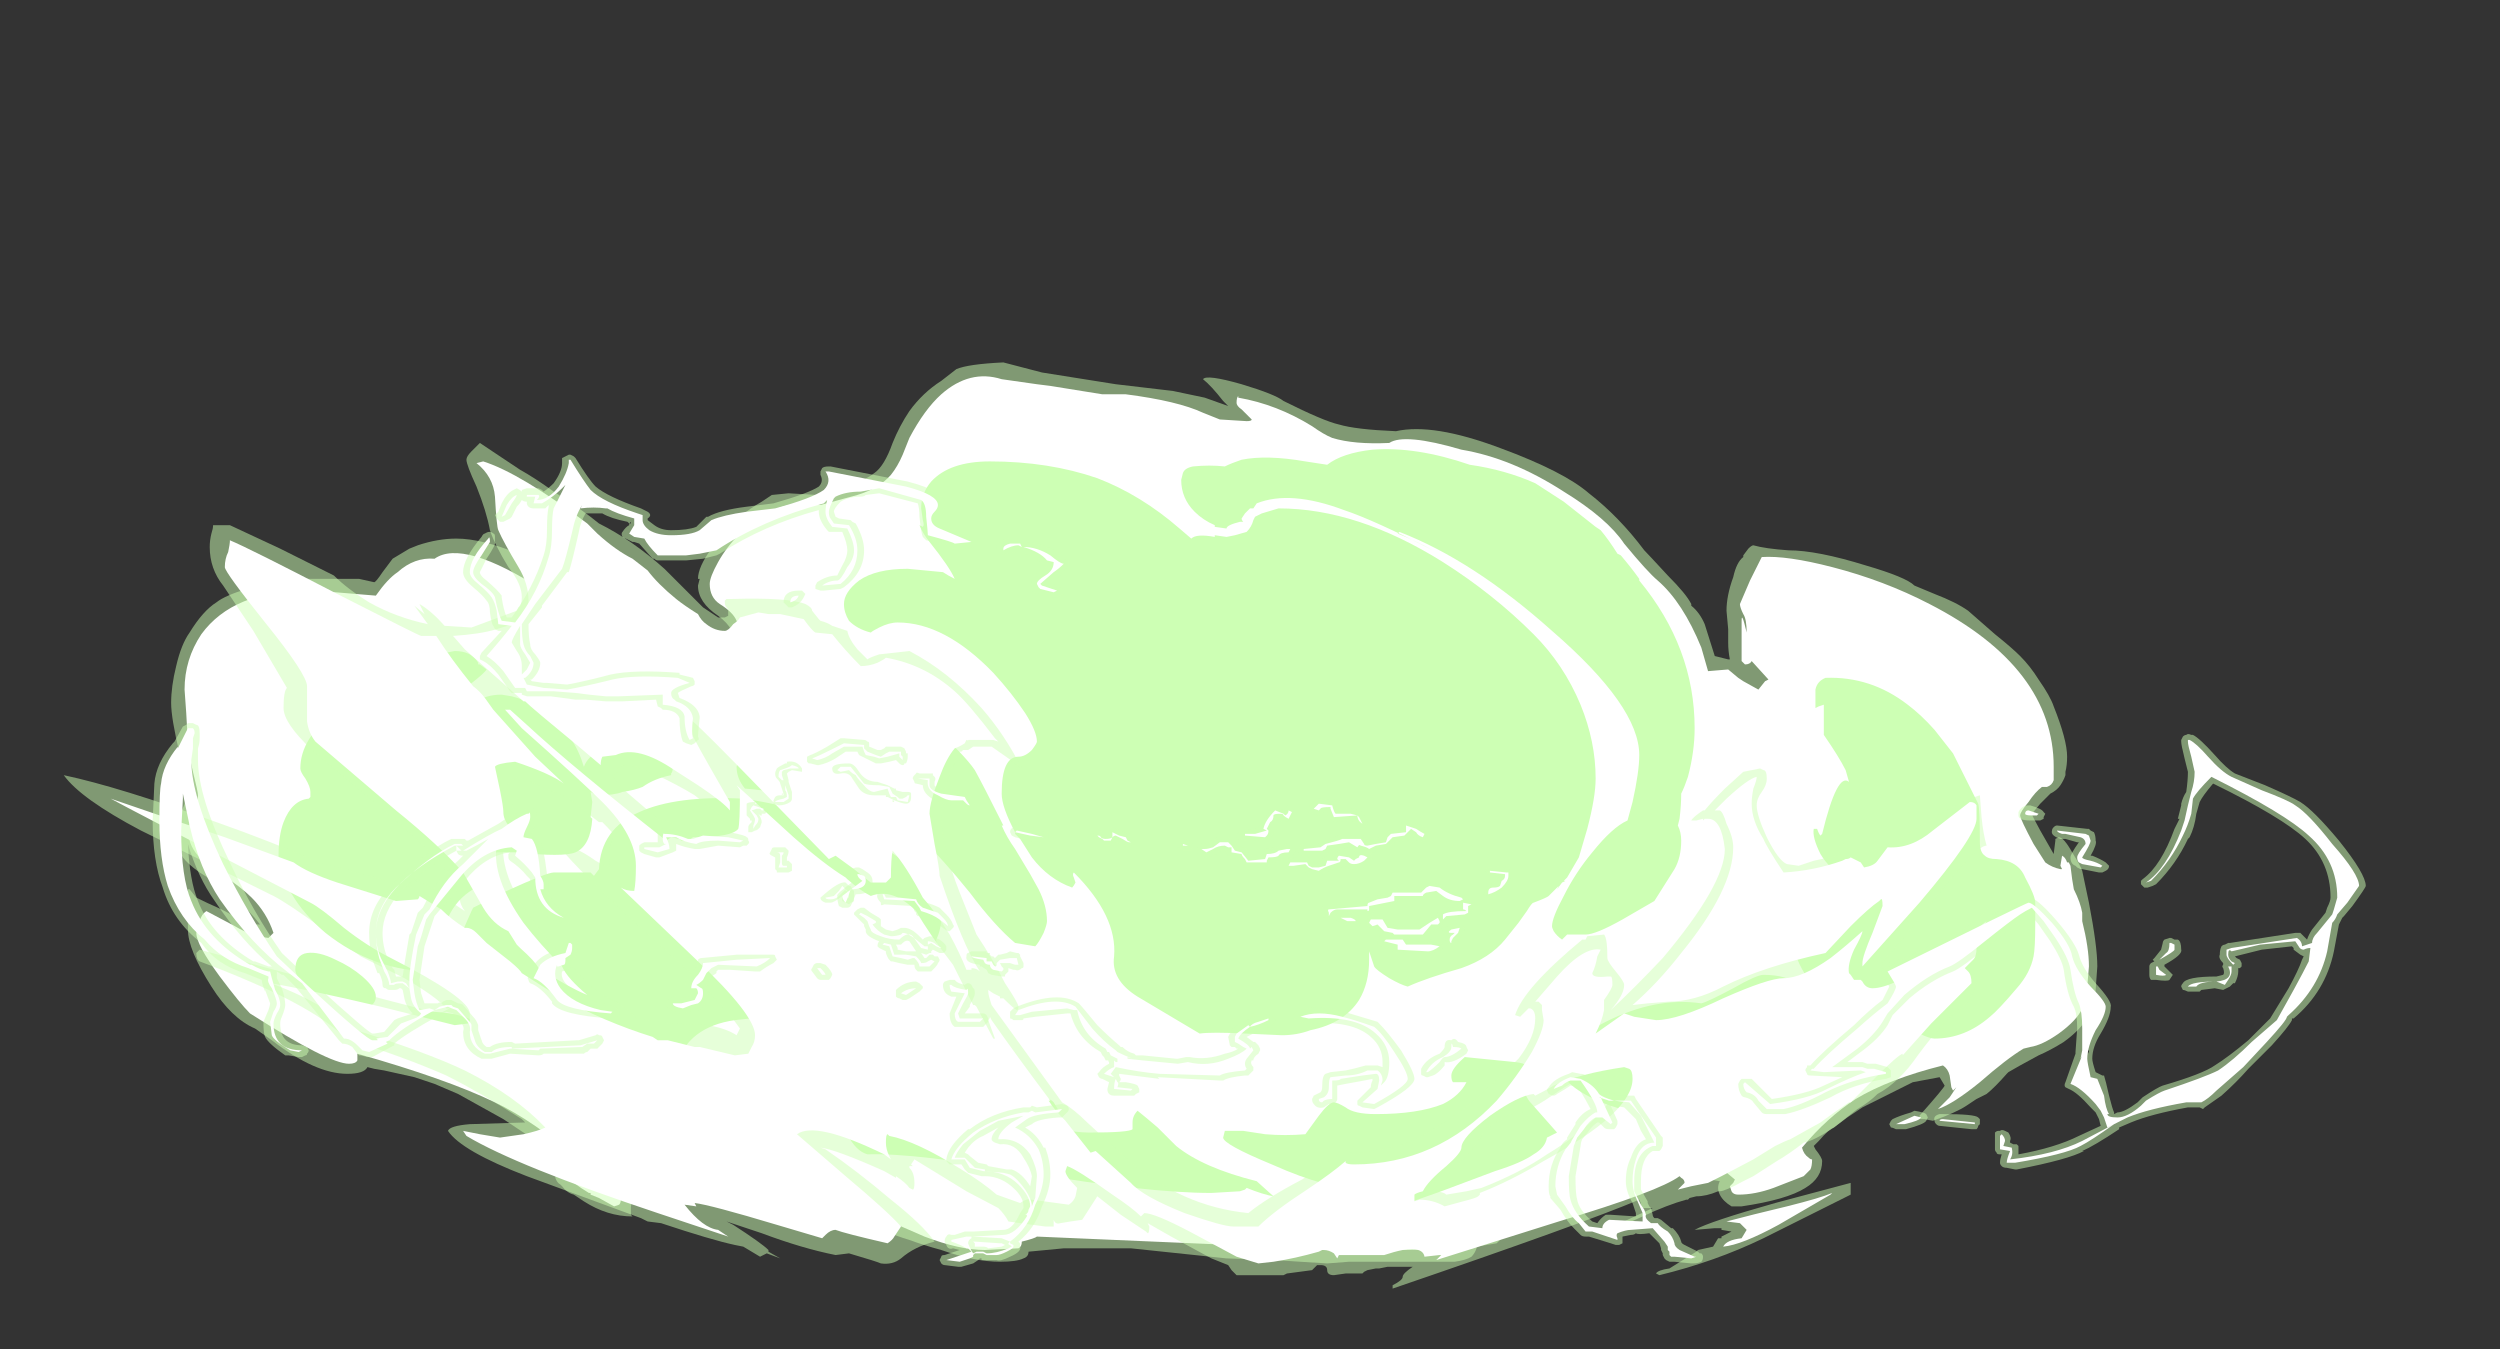 <?xml version="1.0" encoding="UTF-8" standalone="no"?>
<svg xmlns:ffdec="https://www.free-decompiler.com/flash" xmlns:xlink="http://www.w3.org/1999/xlink" ffdec:objectType="frame" height="281.4px" width="521.5px" xmlns="http://www.w3.org/2000/svg">
  <rect width="100%" height="100%" fill="#333333" stroke="none"/>
  <g transform="matrix(1.0, 0.0, 0.0, 1.0, 257.95, 260.75)">
    <use ffdec:characterId="2443" height="27.6" transform="matrix(7.0, 0.0, 0.0, 7.0, -244.65, -185.15)" width="68.6" xlink:href="#shape0"/>
  </g>
  <defs>
    <g id="shape0" transform="matrix(1.0, 0.0, 0.0, 1.0, 34.95, 26.45)">
      <path d="M15.4 -21.0 Q15.75 -20.9 16.45 -20.85 17.3 -20.85 18.75 -20.4 19.95 -20.05 20.2 -19.8 L20.8 -19.55 Q21.45 -19.3 21.8 -19.05 L22.6 -18.35 Q23.1 -17.95 23.35 -17.7 23.65 -17.4 23.9 -17.0 24.25 -16.5 24.35 -16.2 24.75 -15.2 24.75 -14.7 24.75 -14.45 24.7 -14.25 L24.7 -14.15 Q24.65 -14.0 24.55 -13.85 24.45 -13.7 24.25 -13.6 L23.95 -13.3 23.7 -13.0 Q23.7 -12.95 23.95 -12.5 L24.35 -11.8 24.4 -12.2 24.4 -12.25 24.5 -12.3 Q24.65 -12.3 24.9 -11.85 25.15 -11.45 25.2 -11.3 L25.4 -10.35 Q25.65 -9.05 25.65 -8.45 L25.6 -7.75 Q25.6 -7.45 25.35 -6.95 25.2 -6.6 24.65 -6.2 24.25 -5.95 23.9 -5.8 L23.35 -5.5 23.0 -5.3 22.95 -5.25 Q22.6 -4.85 22.35 -4.65 L22.05 -4.5 21.75 -4.3 Q21.45 -4.1 20.75 -3.85 L20.5 -3.9 20.4 -3.9 Q20.35 -3.9 20.35 -4.0 21.1 -4.85 21.1 -4.9 L20.95 -5.15 20.15 -5.0 18.65 -4.25 18.2 -3.95 17.8 -3.65 Q17.65 -3.6 17.35 -3.25 L17.2 -3.1 17.25 -3.0 Q17.45 -2.75 17.45 -2.65 17.45 -2.15 16.95 -1.85 16.4 -1.5 15.05 -1.3 L14.75 -1.3 Q14.5 -1.45 14.4 -1.65 14.3 -1.85 14.4 -2.05 L13.2 -2.25 13.05 -2.25 12.45 -2.3 11.95 -2.35 Q11.9 -2.35 11.85 -2.4 L11.75 -2.45 11.25 -2.35 10.45 -2.2 Q9.9 -1.95 9.3 -1.8 7.8 -1.1 7.8 -0.8 7.8 -0.75 7.9 -0.55 L7.95 -0.4 7.75 -0.2 7.15 -0.1 7.15 -0.05 Q7.1 0.1 7.0 0.2 6.85 0.3 6.5 0.35 L3.35 0.35 2.7 0.4 1.9 0.35 1.15 0.3 -0.3 0.25 -3.15 -0.05 -5.15 -0.05 -6.2 0.05 Q-6.2 0.2 -6.35 0.25 -6.55 0.35 -7.05 0.35 -7.8 0.35 -8.8 0.0 -9.35 -0.15 -9.75 -0.3 -10.1 -0.4 -10.7 -0.65 L-11.65 -1.05 -13.4 -1.7 Q-14.4 -2.0 -16.2 -2.25 -17.25 -2.2 -17.7 -1.9 L-17.85 -1.8 -17.9 -1.65 -17.9 -1.6 Q-18.05 -1.45 -18.05 -1.25 -18.05 -1.15 -18.05 -1.05 L-18.0 -1.0 Q-18.75 -1.0 -19.45 -1.45 L-19.75 -1.65 Q-19.95 -1.7 -20.1 -1.9 L-20.15 -1.95 Q-20.25 -2.0 -20.3 -2.15 L-20.3 -2.4 Q-20.3 -2.45 -20.2 -2.5 L-20.15 -2.65 -20.1 -2.7 -21.1 -3.4 -21.85 -3.9 -23.2 -4.65 -23.9 -4.95 -24.5 -5.15 -25.4 -5.35 -25.7 -5.4 -25.9 -5.45 Q-26.0 -5.25 -26.5 -5.25 -27.45 -5.25 -28.75 -6.25 L-29.25 -6.6 Q-29.95 -6.9 -30.55 -7.85 -31.25 -8.95 -31.25 -9.55 L-31.25 -10.75 -31.2 -10.75 -31.0 -10.5 Q-30.7 -10.35 -30.25 -10.15 -29.6 -9.8 -29.3 -9.7 L-29.1 -9.7 Q-29.75 -10.55 -30.9 -11.25 -31.25 -11.5 -31.4 -11.7 -31.6 -12.0 -31.6 -12.5 -31.6 -12.9 -31.45 -13.1 -31.3 -13.25 -31.3 -13.8 L-31.5 -14.8 Q-31.75 -15.85 -31.75 -16.3 -31.75 -16.8 -31.6 -17.4 -31.45 -18.05 -31.2 -18.4 -30.8 -19.05 -30.4 -19.3 -30.15 -19.5 -29.5 -19.7 L-29.05 -19.85 -28.95 -19.85 -28.45 -20.0 -26.15 -20.0 -25.7 -19.9 Q-25.65 -19.9 -25.45 -20.2 L-25.15 -20.6 -24.65 -20.9 -24.4 -21.0 Q-23.8 -21.2 -23.25 -21.2 -22.5 -21.2 -21.4 -20.75 L-20.75 -20.25 Q-19.5 -19.5 -18.85 -18.9 L-18.2 -18.25 Q-17.75 -17.8 -17.75 -17.55 L-17.7 -17.55 -17.7 -17.45 Q-17.7 -17.35 -17.95 -17.25 L-18.3 -17.15 -18.25 -17.05 Q-18.2 -16.9 -18.15 -16.85 L-18.05 -16.8 Q-17.95 -16.7 -17.8 -16.7 L-16.55 -16.6 -16.25 -16.65 -16.05 -16.65 -15.6 -16.8 -15.3 -16.95 -15.3 -17.0 -15.0 -17.3 -15.0 -17.4 -14.9 -17.9 Q-14.9 -18.5 -15.45 -18.9 -16.05 -19.3 -16.05 -19.8 L-16.0 -20.0 -16.05 -20.0 Q-16.05 -20.35 -15.65 -20.9 L-15.35 -21.3 Q-14.85 -21.9 -14.15 -22.3 L-13.85 -22.5 -13.35 -22.55 -12.5 -22.5 Q-12.1 -22.5 -11.5 -22.8 -11.05 -22.95 -10.8 -23.15 -10.5 -23.35 -10.25 -24.05 -10.05 -24.55 -9.75 -25.0 -9.35 -25.55 -8.8 -25.9 L-8.35 -26.25 Q-8.0 -26.4 -6.95 -26.45 L-5.8 -26.15 -3.6 -25.8 -1.9 -25.6 -0.95 -25.4 -0.25 -25.15 -0.4 -25.3 Q-0.75 -25.75 -1.0 -25.95 -0.9 -26.1 0.15 -25.8 1.15 -25.5 1.4 -25.3 2.6 -24.7 3.05 -24.6 3.55 -24.45 4.75 -24.4 5.85 -24.65 7.85 -23.9 9.75 -23.2 10.5 -22.55 11.4 -21.85 12.15 -20.85 12.25 -20.75 12.85 -20.1 13.4 -19.55 13.55 -19.25 L13.55 -19.2 Q13.8 -19.0 13.95 -18.65 L14.25 -17.7 14.65 -17.6 14.7 -17.6 Q14.65 -17.85 14.65 -18.1 L14.65 -18.5 14.6 -19.05 Q14.6 -19.5 14.8 -20.05 14.9 -20.5 15.1 -20.65 L15.1 -20.7 15.25 -20.9 Q15.35 -21.0 15.4 -21.0" fill="#cdffb4" fill-opacity="0.502" fill-rule="evenodd" stroke="none"/>
      <path d="M15.3 -19.95 L15.65 -20.65 Q16.4 -20.7 17.75 -20.35 19.3 -19.95 20.65 -19.25 24.35 -17.35 24.35 -14.4 L24.35 -14.0 Q24.3 -13.85 24.15 -13.8 L24.0 -13.8 Q23.8 -13.65 23.6 -13.35 23.35 -13.05 23.35 -12.95 23.35 -12.85 23.75 -12.1 L24.1 -11.55 Q24.3 -11.4 24.55 -11.35 L24.6 -11.35 24.55 -11.45 24.6 -11.75 Q24.7 -11.7 24.75 -11.55 L24.8 -11.55 24.85 -11.45 24.9 -11.05 24.95 -10.75 Q25.15 -10.35 25.2 -10.05 L25.2 -9.8 Q25.4 -9.0 25.4 -8.45 L25.35 -7.85 Q25.3 -7.45 25.2 -7.2 25.05 -6.85 24.5 -6.45 24.0 -6.1 23.65 -6.05 L23.45 -6.0 Q22.95 -5.7 22.15 -5.0 21.35 -4.35 20.9 -4.2 L21.25 -4.55 21.45 -4.85 21.35 -4.75 21.3 -4.85 21.25 -5.2 Q21.2 -5.4 21.05 -5.5 19.45 -5.1 18.45 -4.5 17.6 -3.95 16.85 -3.05 16.9 -2.85 17.05 -2.75 17.1 -2.7 17.15 -2.7 17.15 -2.5 17.1 -2.4 L16.9 -2.2 16.0 -1.85 Q15.45 -1.65 14.95 -1.65 14.8 -1.65 14.75 -1.75 L14.7 -1.9 14.8 -2.0 14.85 -2.1 14.55 -2.35 13.3 -2.45 Q12.65 -2.45 12.25 -2.6 L12.55 -2.7 11.5 -2.75 11.45 -2.65 Q10.7 -2.65 10.35 -2.5 9.6 -2.15 8.9 -1.95 8.7 -1.9 8.15 -1.55 7.45 -1.1 7.45 -0.9 7.45 -0.75 7.55 -0.6 7.6 -0.45 7.6 -0.4 7.0 -0.35 6.85 -0.3 L6.7 -0.15 Q6.5 0.0 4.25 0.0 L4.0 0.0 3.9 0.05 3.85 0.0 3.55 0.0 3.05 -0.05 -0.15 -0.15 -5.95 -0.4 Q-6.0 -0.35 -6.4 -0.25 -6.4 -0.1 -6.5 -0.05 L-7.5 0.0 Q-8.25 0.0 -9.3 -0.4 L-11.25 -1.25 Q-14.1 -2.45 -16.35 -2.45 L-17.2 -2.4 Q-17.9 -2.3 -18.1 -2.0 L-18.2 -1.8 Q-18.2 -1.65 -18.35 -1.5 -18.35 -1.4 -18.4 -1.35 L-18.55 -1.3 -19.0 -1.55 -19.25 -1.65 -19.25 -1.7 -19.3 -1.7 Q-19.8 -2.0 -19.95 -2.2 -19.95 -2.3 -19.75 -2.45 L-19.55 -2.65 Q-20.95 -3.85 -22.1 -4.4 -23.55 -5.1 -26.2 -5.85 -26.2 -5.7 -26.2 -5.65 -26.25 -5.55 -26.45 -5.55 -27.05 -5.55 -29.4 -7.05 -29.7 -7.35 -30.3 -8.15 -31.0 -9.1 -31.0 -9.45 L-30.9 -9.8 Q-30.85 -10.0 -30.7 -10.1 L-29.85 -9.65 Q-29.35 -9.35 -28.85 -9.3 L-28.7 -9.45 Q-28.9 -10.05 -29.35 -10.5 -29.65 -10.8 -30.25 -11.2 -30.75 -11.55 -30.95 -11.75 -31.25 -12.1 -31.25 -12.55 L-31.1 -13.05 Q-30.95 -13.4 -30.95 -13.55 -30.95 -13.65 -31.1 -14.25 -31.25 -14.9 -31.25 -15.1 L-31.3 -16.0 -31.35 -16.7 Q-31.35 -17.6 -30.85 -18.35 -29.9 -19.65 -27.7 -19.65 L-26.85 -19.6 -25.65 -19.5 Q-25.3 -20.0 -25.0 -20.2 -24.5 -20.65 -23.9 -20.6 -23.05 -21.2 -20.65 -19.65 -19.8 -19.1 -19.1 -18.5 L-18.55 -18.05 Q-18.25 -17.8 -18.15 -17.65 L-18.2 -17.5 Q-18.4 -17.45 -18.45 -17.45 -18.65 -17.4 -18.65 -17.55 L-18.65 -17.45 -18.9 -17.45 -18.9 -17.4 -18.85 -17.35 -18.6 -16.95 -18.5 -16.75 Q-18.4 -16.6 -18.25 -16.55 -17.8 -16.3 -16.5 -16.3 -15.4 -16.3 -14.9 -16.9 -14.65 -17.25 -14.6 -17.7 -14.7 -18.35 -14.9 -18.75 -15.0 -19.0 -15.4 -19.25 -15.7 -19.45 -15.7 -19.85 -15.7 -20.05 -15.45 -20.5 -15.2 -20.95 -14.8 -21.35 -13.7 -22.45 -12.4 -22.2 L-11.3 -22.5 Q-10.65 -22.7 -10.3 -23.1 -10.1 -23.35 -9.95 -23.7 L-9.75 -24.2 Q-9.3 -25.05 -8.8 -25.5 -7.95 -26.25 -7.0 -25.95 L-5.95 -25.8 -5.55 -25.75 -4.0 -25.5 -3.3 -25.5 Q-1.75 -25.3 -1.0 -24.95 L-0.5 -24.75 0.3 -24.7 Q0.45 -24.7 0.45 -24.75 L0.15 -25.05 Q0.0 -25.15 0.0 -25.25 0.0 -25.4 0.05 -25.45 L0.05 -25.4 Q1.2 -25.2 2.25 -24.55 2.6 -24.3 2.85 -24.2 3.5 -24.0 4.55 -24.05 5.0 -24.35 6.7 -23.85 8.2 -23.6 9.75 -22.6 11.05 -21.8 11.55 -21.05 12.25 -20.2 12.55 -19.95 13.3 -19.3 13.85 -17.95 L14.05 -17.25 14.65 -17.3 14.95 -17.05 15.1 -16.95 15.55 -16.7 15.75 -16.95 15.85 -17.0 15.35 -17.55 Q15.3 -17.45 15.15 -17.45 L15.05 -17.55 15.05 -18.75 Q15.05 -19.05 15.2 -18.4 15.2 -18.8 15.1 -18.95 15.0 -19.15 15.0 -19.25 L15.3 -19.95 M7.65 -8.2 L7.65 -8.2" fill="#ffffff" fill-rule="evenodd" stroke="none"/>
      <path d="M12.0 -20.0 L12.0 -19.95 Q13.65 -17.95 13.65 -15.55 13.65 -14.85 13.45 -14.1 13.35 -13.8 13.25 -13.6 13.25 -13.25 13.2 -12.85 L13.15 -12.65 Q13.25 -12.45 13.25 -12.2 13.25 -11.7 13.05 -11.35 L12.45 -10.4 11.5 -9.85 Q10.7 -9.4 10.4 -9.4 L9.85 -9.4 9.7 -9.25 Q9.55 -9.35 9.45 -9.5 9.4 -9.6 9.4 -9.65 9.4 -9.9 9.75 -10.55 10.1 -11.25 10.6 -11.85 11.2 -12.6 11.65 -12.8 L11.8 -13.35 Q12.0 -14.25 12.0 -14.75 12.0 -16.2 9.4 -18.45 7.05 -20.55 4.85 -21.4 L4.8 -21.35 Q5.3 -21.15 5.85 -20.85 4.1 -21.75 3.2 -22.05 1.6 -22.65 0.6 -22.25 L0.5 -22.1 0.4 -22.1 0.25 -21.95 0.15 -21.8 Q0.15 -21.75 0.2 -21.7 L0.1 -21.7 Q-0.3 -21.6 -0.3 -21.5 L-0.65 -21.55 -0.65 -21.6 Q-1.0 -21.75 -1.25 -22.0 -1.65 -22.4 -1.65 -22.95 L-1.6 -23.15 Q-1.55 -23.3 -1.3 -23.35 -0.8 -23.4 -0.35 -23.35 -0.15 -23.45 0.15 -23.55 0.9 -23.7 2.05 -23.5 L2.7 -23.4 Q3.15 -23.75 4.05 -23.85 5.35 -23.95 6.95 -23.4 8.0 -23.25 8.9 -22.85 L9.75 -22.3 10.7 -21.55 10.85 -21.45 Q11.1 -21.15 11.35 -20.75 L11.45 -20.7 Q11.75 -20.35 12.0 -20.0 M17.25 -16.45 Q17.25 -16.65 17.25 -16.7 17.3 -16.95 17.55 -17.05 18.9 -17.1 20.0 -16.25 20.4 -15.95 20.8 -15.5 L21.35 -14.8 22.1 -13.3 Q22.15 -13.15 22.15 -12.15 22.15 -11.85 22.3 -11.75 22.4 -11.65 22.65 -11.65 23.3 -11.6 23.5 -11.1 23.8 -10.55 23.8 -10.35 L23.8 -9.7 Q23.8 -9.0 23.75 -8.75 23.65 -8.25 23.25 -7.8 22.7 -7.15 22.45 -6.95 21.7 -6.3 20.8 -6.3 20.65 -6.3 20.35 -6.45 L19.7 -6.8 Q18.7 -7.25 18.0 -7.2 18.4 -6.9 18.55 -6.55 L18.7 -6.5 Q19.05 -6.3 19.05 -5.95 19.05 -5.85 18.85 -5.65 18.65 -5.4 18.35 -5.2 17.5 -4.6 16.6 -4.55 L16.3 -4.5 14.2 -4.45 Q13.55 -4.4 13.2 -4.2 12.85 -4.05 12.65 -4.05 11.6 -4.05 10.65 -4.5 9.6 -5.0 9.6 -5.6 9.6 -5.85 10.0 -6.15 10.4 -6.5 11.0 -6.8 12.5 -7.55 13.85 -7.35 14.05 -7.4 14.8 -7.8 15.5 -8.2 15.7 -8.2 16.4 -8.2 16.75 -7.9 L16.9 -7.8 Q17.25 -7.7 17.5 -7.55 17.25 -7.75 17.05 -8.05 16.6 -8.7 16.6 -9.2 16.6 -9.3 16.7 -9.5 16.8 -9.7 16.8 -9.8 L16.95 -9.8 Q17.05 -9.8 17.15 -9.75 L17.4 -9.75 Q17.85 -10.1 18.15 -11.3 L18.0 -11.3 Q17.7 -11.3 17.4 -11.8 17.15 -12.3 17.2 -12.55 L17.3 -12.55 Q17.35 -12.4 17.4 -12.35 L17.45 -12.4 Q17.9 -14.25 18.25 -13.95 L18.15 -14.3 Q17.95 -14.7 17.5 -15.35 L17.5 -16.25 17.35 -16.2 17.25 -16.15 17.25 -16.45 M0.5 -21.75 L0.55 -21.85 0.75 -21.95 1.25 -22.1 Q3.6 -22.1 6.15 -20.5 7.65 -19.55 8.85 -18.35 9.75 -17.45 10.25 -16.25 10.7 -15.15 10.7 -14.05 10.7 -13.5 10.45 -12.55 L10.2 -11.7 Q10.0 -11.35 9.85 -11.1 L9.75 -11.0 9.8 -11.0 9.7 -10.95 9.55 -10.75 9.6 -10.85 9.3 -10.55 Q9.25 -10.5 8.85 -10.35 8.8 -10.35 8.65 -10.1 L8.4 -9.75 8.0 -9.25 Q7.55 -8.7 6.7 -8.4 5.65 -8.1 5.1 -7.85 4.9 -7.9 4.55 -8.1 4.15 -8.35 4.1 -8.45 4.05 -8.6 3.95 -8.9 L3.95 -8.65 Q3.95 -7.95 3.65 -7.45 3.2 -6.75 2.2 -6.55 1.8 -6.4 1.35 -6.4 L0.25 -6.45 Q-0.75 -6.5 -1.1 -6.45 -1.85 -6.9 -2.95 -7.55 -3.75 -8.05 -3.65 -8.75 -3.55 -9.95 -4.85 -11.25 -4.9 -11.2 -4.85 -11.1 L-4.8 -10.95 Q-4.85 -10.85 -4.9 -10.8 -5.6 -11.05 -6.1 -11.7 L-6.45 -12.25 -6.6 -12.4 -6.6 -12.45 Q-7.0 -13.2 -7.0 -13.6 -7.0 -14.7 -6.5 -14.7 -6.3 -14.7 -6.1 -14.9 -5.95 -15.1 -5.95 -15.15 -5.95 -15.45 -6.3 -16.0 -6.7 -16.6 -7.25 -17.2 -8.7 -18.7 -10.1 -18.7 -10.35 -18.7 -10.65 -18.55 -10.85 -18.45 -10.9 -18.4 -11.3 -18.5 -11.55 -18.75 -11.7 -19.0 -11.7 -19.25 -11.7 -19.6 -11.25 -19.95 -10.75 -20.3 -9.8 -20.3 L-8.75 -20.2 Q-8.6 -20.1 -8.4 -20.0 -8.55 -20.35 -9.15 -21.1 -9.35 -21.35 -9.45 -21.6 L-9.35 -21.55 Q-9.3 -21.6 -9.35 -21.75 L-9.4 -22.1 Q-9.4 -22.55 -9.1 -22.9 -8.55 -23.5 -7.35 -23.5 -5.6 -23.5 -4.15 -23.0 -2.85 -22.5 -1.7 -21.5 L-1.35 -21.2 Q-1.2 -21.35 -0.65 -21.25 L-0.65 -21.3 -0.3 -21.25 -0.05 -21.3 0.3 -21.4 Q0.45 -21.55 0.5 -21.75 M-26.5 -7.1 Q-27.0 -7.1 -27.6 -7.65 -28.05 -8.15 -28.05 -8.35 -28.05 -8.8 -27.7 -8.85 -27.35 -8.9 -26.85 -8.65 -26.4 -8.45 -26.05 -8.15 -25.65 -7.8 -25.65 -7.55 -25.65 -7.35 -25.85 -7.25 -26.1 -7.1 -26.5 -7.1 M-23.8 -17.75 L-23.3 -17.85 Q-22.8 -17.85 -22.6 -17.5 L-22.6 -17.45 -22.55 -17.45 -22.35 -17.3 Q-22.4 -17.2 -22.85 -16.85 -23.15 -16.6 -23.15 -16.4 L-23.15 -16.2 -23.25 -16.15 -23.15 -16.05 -23.05 -16.1 Q-22.9 -16.15 -22.7 -16.3 -22.4 -16.55 -21.9 -16.55 L-21.6 -16.5 Q-20.45 -16.2 -19.85 -15.25 -19.6 -14.9 -19.45 -14.4 -19.4 -14.55 -19.25 -14.7 -19.0 -14.9 -18.75 -14.95 L-18.75 -15.0 Q-17.9 -15.05 -17.35 -14.9 -16.8 -14.75 -16.8 -14.4 -16.8 -14.25 -16.85 -14.2 L-16.85 -14.15 Q-17.35 -14.05 -17.7 -13.8 -17.95 -13.7 -18.3 -13.65 -18.55 -13.55 -19.05 -13.55 L-19.25 -13.65 -19.2 -13.35 -19.25 -12.9 -19.2 -12.85 Q-19.25 -12.05 -19.7 -11.85 -20.05 -11.7 -21.5 -11.85 L-22.05 -11.85 Q-22.35 -11.65 -22.45 -11.35 -22.6 -10.95 -22.65 -10.9 L-22.75 -10.75 Q-23.25 -10.45 -23.5 -9.9 L-23.6 -9.6 -23.65 -9.5 Q-23.7 -9.35 -23.75 -9.05 L-23.85 -8.6 -23.75 -8.55 -23.75 -8.5 -23.7 -8.35 Q-23.8 -8.3 -23.95 -8.3 -25.7 -8.3 -27.15 -9.45 -27.8 -10.0 -28.15 -10.6 -28.55 -11.2 -28.55 -11.75 -28.55 -12.35 -28.4 -12.75 -28.15 -13.4 -27.65 -13.45 L-27.6 -13.5 -27.6 -13.65 Q-27.6 -13.8 -27.75 -14.05 -27.9 -14.25 -27.9 -14.35 -27.9 -15.25 -26.85 -16.05 -26.6 -16.45 -25.9 -16.95 -24.7 -17.75 -23.8 -17.75 M0.3 -1.85 L0.25 -1.8 0.1 -1.75 -0.75 -1.7 Q-2.65 -1.7 -6.2 -2.3 -9.6 -2.9 -11.0 -2.85 -11.35 -2.95 -11.6 -3.45 L-12.0 -4.1 -11.85 -4.15 Q-11.65 -4.2 -11.6 -4.25 L-10.35 -4.25 Q-11.45 -4.3 -11.85 -4.45 -12.05 -4.55 -12.1 -4.65 L-12.1 -4.85 Q-12.1 -5.25 -11.8 -5.45 -11.25 -5.8 -9.9 -5.7 -9.0 -5.6 -8.6 -5.45 -8.2 -5.25 -8.2 -4.9 -8.2 -4.55 -8.55 -4.4 L-7.0 -4.0 Q-5.15 -3.5 -4.4 -3.5 -3.2 -3.5 -3.1 -3.6 L-3.1 -3.8 Q-3.1 -4.0 -2.95 -4.15 -2.7 -3.95 -2.35 -3.65 L-1.8 -3.1 Q-1.0 -2.45 0.6 -2.05 L1.1 -1.6 Q0.8 -1.65 0.3 -1.85 M2.9 -4.4 Q3.0 -4.4 3.25 -4.25 3.5 -4.05 4.15 -4.05 5.4 -4.05 6.15 -4.35 6.65 -4.6 6.85 -5.0 L6.45 -5.0 Q6.4 -5.05 6.4 -5.2 6.4 -5.4 6.8 -5.75 L8.3 -5.6 Q8.8 -5.55 8.8 -5.25 8.8 -5.15 8.7 -5.1 8.55 -5.1 8.55 -5.0 8.55 -4.6 8.8 -4.35 L9.55 -3.5 9.25 -3.35 Q9.2 -3.05 8.85 -2.85 8.5 -2.6 7.7 -2.35 L6.1 -1.75 5.25 -1.45 Q4.55 -1.45 3.4 -1.75 L2.55 -2.0 Q1.95 -2.15 1.05 -2.55 -0.4 -3.15 -0.4 -3.35 L-0.35 -3.55 0.2 -3.55 0.85 -3.45 Q1.45 -3.4 2.05 -3.45 L2.45 -4.0 Q2.75 -4.4 2.9 -4.4 M-24.25 -6.95 L-24.1 -7.1 Q-23.1 -7.1 -22.5 -6.7 -22.35 -6.55 -22.15 -6.35 L-21.95 -6.15 Q-21.8 -6.05 -21.15 -5.95 L-20.4 -5.8 -19.7 -5.6 -19.05 -5.45 Q-18.8 -5.0 -17.6 -4.65 -16.55 -4.35 -15.65 -4.35 L-15.2 -4.4 Q-14.9 -4.5 -14.75 -4.55 L-14.6 -4.3 -14.45 -3.95 -14.85 -3.65 Q-17.45 -3.75 -18.5 -4.15 -18.75 -4.25 -19.4 -4.6 -20.05 -4.9 -20.65 -5.15 -21.45 -5.45 -23.05 -5.85 -24.25 -6.2 -24.25 -6.7 L-24.25 -6.95 M-9.15 -15.7 Q-8.1 -14.75 -7.8 -14.3 -7.55 -13.85 -7.0 -12.75 L-6.95 -12.65 -7.0 -12.65 Q-6.85 -12.3 -6.6 -11.95 L-6.15 -11.2 -5.9 -10.75 Q-5.65 -10.25 -5.65 -9.8 -5.65 -9.7 -5.75 -9.45 -5.9 -9.15 -6.0 -9.05 L-6.6 -9.15 Q-7.2 -9.65 -7.95 -10.65 -8.8 -11.7 -9.3 -12.15 -10.0 -12.8 -12.05 -13.3 -13.45 -13.65 -14.65 -13.75 -14.9 -14.05 -14.9 -14.4 -14.9 -14.5 -14.55 -14.7 L-14.1 -14.85 -12.35 -14.75 -12.15 -14.65 Q-12.1 -14.6 -11.95 -14.55 L-11.8 -14.55 -11.65 -14.35 -11.6 -14.35 Q-11.5 -14.65 -11.85 -14.9 -12.15 -15.2 -12.6 -15.3 -12.75 -15.7 -12.75 -16.1 -12.75 -16.3 -12.55 -16.5 L-12.2 -16.85 -11.75 -16.95 -11.3 -17.0 Q-10.55 -17.0 -9.15 -15.7 M-19.25 -11.25 L-19.15 -11.15 -19.0 -11.35 Q-18.95 -12.55 -17.8 -13.05 -16.7 -13.55 -14.7 -13.45 -12.25 -13.1 -10.45 -11.95 -9.65 -11.45 -9.2 -10.9 -8.8 -10.35 -8.8 -9.95 -8.8 -9.55 -8.95 -9.25 L-8.95 -9.2 -8.9 -9.0 Q-8.9 -8.45 -8.8 -8.1 -8.5 -7.15 -7.6 -6.1 -6.6 -5.0 -5.5 -4.45 L-5.45 -4.4 -5.3 -4.15 Q-6.05 -4.3 -6.5 -4.6 -6.7 -4.75 -7.45 -5.5 -8.05 -6.1 -8.85 -6.4 -10.0 -6.85 -12.05 -7.05 L-12.05 -7.1 -13.55 -7.0 -14.95 -6.85 Q-16.35 -6.65 -16.7 -5.5 -17.35 -5.6 -18.2 -5.9 L-18.15 -5.9 Q-18.4 -6.25 -19.05 -6.4 -19.7 -6.65 -20.1 -6.4 L-20.4 -6.45 Q-21.35 -6.95 -22.05 -7.5 -23.25 -8.4 -23.25 -8.9 -23.25 -9.05 -23.0 -9.65 L-22.8 -10.1 -22.75 -10.2 -21.75 -10.7 Q-20.55 -11.25 -20.35 -11.25 L-19.25 -11.25" fill="#cdffb4" fill-rule="evenodd" stroke="none"/>
      <path d="M-7.4 -8.1 L-7.4 -8.1 M-19.95 -13.45 L-20.0 -13.5 Q-21.0 -13.95 -21.4 -14.1 L-21.7 -13.9 -21.85 -13.75 Q-21.6 -13.45 -21.5 -12.9 -21.35 -12.3 -21.25 -12.05 L-21.55 -12.05 -21.85 -12.15 Q-21.95 -11.15 -21.0 -9.85 -20.4 -9.05 -19.2 -7.8 -19.05 -7.75 -18.9 -7.6 L-18.5 -7.4 -18.45 -7.35 -18.4 -7.35 Q-17.95 -7.05 -17.9 -6.9 L-16.85 -6.75 -15.75 -6.7 Q-15.2 -6.6 -14.9 -6.4 -14.85 -6.5 -14.8 -6.6 -15.45 -7.55 -17.2 -9.1 -19.25 -10.95 -20.0 -11.8 -19.95 -11.85 -19.8 -11.9 L-19.7 -11.95 Q-19.45 -11.85 -19.1 -11.6 -18.85 -11.45 -18.65 -11.4 -18.75 -11.8 -18.65 -12.05 L-18.55 -12.35 Q-18.55 -12.4 -18.9 -12.75 L-19.0 -12.75 -19.9 -13.45 -19.95 -13.45 M-18.2 -14.45 Q-18.4 -14.45 -18.45 -14.3 -18.45 -14.15 -18.65 -14.15 L-18.3 -13.75 -17.25 -12.85 -17.05 -12.8 Q-16.95 -12.8 -16.8 -12.7 L-16.75 -12.7 -16.75 -12.75 -16.65 -12.7 -16.5 -12.7 -16.1 -12.65 -15.4 -12.75 -15.25 -12.85 -16.15 -13.55 -16.4 -13.7 Q-17.75 -14.45 -18.2 -14.45 M14.45 -0.6 L14.45 -0.65 14.25 -0.65 13.65 -0.6 Q14.1 -0.85 16.05 -1.4 L18.3 -2.0 Q18.3 -2.3 18.3 -1.9 L18.3 -1.65 15.7 -0.35 Q14.25 0.35 12.6 0.75 L12.5 0.7 Q12.55 0.6 12.9 0.55 L13.7 0.05 13.75 0.0 14.2 -0.1 14.35 -0.35 14.45 -0.35 14.45 -0.4 14.75 -0.55 14.45 -0.6 M11.55 -5.15 L10.65 -5.2 Q10.25 -5.2 9.4 -4.6 8.6 -4.05 8.2 -4.05 L8.3 -4.15 7.4 -3.6 Q7.2 -3.15 6.6 -2.55 L5.8 -1.75 Q6.15 -1.75 6.25 -1.65 L6.85 -1.75 7.3 -1.85 Q8.45 -2.3 9.25 -2.85 11.0 -3.9 11.55 -5.15 M15.6 -14.35 L15.7 -14.3 Q15.8 -14.3 15.8 -14.05 15.8 -13.85 15.65 -13.65 15.5 -13.45 15.5 -13.25 15.5 -12.95 15.8 -12.3 16.15 -11.6 16.4 -11.5 L16.75 -11.45 17.2 -11.6 17.9 -11.75 17.95 -11.8 Q17.9 -11.85 17.9 -11.9 17.9 -12.05 18.1 -12.1 L18.15 -12.1 Q18.35 -12.1 18.4 -12.0 18.7 -11.65 19.9 -12.35 21.6 -13.4 22.15 -13.55 L22.2 -12.9 Q22.25 -12.4 22.35 -12.05 22.05 -12.05 20.95 -10.65 19.55 -8.85 19.15 -8.5 20.3 -8.75 21.0 -9.1 21.75 -9.5 22.4 -10.2 22.7 -10.0 22.7 -9.85 22.5 -9.55 22.2 -8.45 21.95 -7.5 21.7 -7.3 21.15 -6.95 20.3 -5.8 19.75 -5.0 19.1 -4.65 18.85 -4.4 18.5 -4.2 L17.8 -3.65 Q17.2 -3.25 16.9 -3.2 16.45 -2.85 16.1 -2.65 L15.4 -2.2 15.1 -2.05 Q14.55 -1.75 14.4 -1.75 L14.35 -1.75 Q14.0 -1.6 13.7 -1.6 L13.5 -1.55 13.45 -1.5 13.4 -1.5 Q12.85 -1.35 12.1 -1.0 11.15 -0.55 10.9 -0.55 L12.4 -1.25 12.1 -1.25 Q12.05 -1.3 12.05 -1.4 L12.0 -1.5 Q10.35 -0.8 4.65 1.15 L4.65 1.05 Q4.95 0.9 4.95 0.8 4.95 0.7 5.25 0.5 L4.5 0.5 4.25 0.55 4.15 0.55 3.9 0.6 3.8 0.65 3.75 0.7 3.25 0.7 2.9 0.75 Q2.7 0.75 2.7 0.6 2.7 0.45 2.5 0.45 L2.4 0.45 2.25 0.6 1.5 0.7 1.4 0.75 0.0 0.75 -0.15 0.6 -0.25 0.45 Q-0.5 0.35 -0.75 0.25 L-1.95 -0.4 -2.65 -0.8 -2.6 -0.7 Q-2.6 -0.5 -2.65 -0.5 L-2.7 -0.55 -3.45 -1.05 -4.15 -1.6 -4.6 -0.9 -4.95 -0.85 -5.25 -0.8 Q-5.4 -0.75 -5.45 -0.9 L-5.45 -0.7 -5.7 -0.7 -6.45 -0.8 -6.8 -0.85 Q-6.9 -1.05 -7.1 -1.25 L-8.05 -1.75 -9.6 -2.7 -9.7 -2.55 -9.65 -2.5 -9.75 -2.5 -9.75 -2.45 Q-9.6 -2.3 -9.6 -2.0 -9.6 -1.8 -9.65 -1.8 L-9.75 -1.85 Q-9.85 -2.0 -10.15 -2.2 L-10.15 -2.15 -10.5 -2.35 Q-11.95 -3.0 -12.4 -3.05 L-12.25 -3.0 Q-11.3 -2.35 -10.3 -1.5 -9.35 -0.75 -9.0 -0.25 -9.6 -0.1 -10.0 0.25 -10.25 0.45 -10.6 0.4 -10.7 0.35 -11.55 0.1 L-11.95 0.15 Q-12.95 -0.05 -14.15 -0.5 L-15.2 -0.85 -15.0 -0.75 Q-14.15 -0.2 -13.95 0.0 L-13.95 0.05 -13.6 0.25 -14.0 0.1 -14.2 0.2 -14.7 -0.1 -14.95 -0.15 Q-15.65 -0.3 -17.15 -0.8 L-17.55 -0.85 -17.75 -0.95 -21.15 -2.2 Q-23.1 -2.95 -23.5 -3.55 -23.45 -3.7 -22.85 -3.75 L-21.2 -3.8 -21.3 -3.9 Q-22.55 -4.7 -23.55 -5.2 -24.8 -5.75 -26.55 -6.3 -27.55 -7.35 -30.9 -8.6 -31.0 -8.65 -31.0 -8.85 L-30.9 -8.95 -27.75 -8.1 Q-25.0 -7.35 -23.75 -7.05 L-23.45 -7.2 -23.55 -7.2 Q-23.85 -7.55 -24.8 -8.1 L-26.1 -8.75 -27.2 -9.55 Q-28.3 -10.35 -28.7 -10.55 -30.2 -11.3 -32.65 -12.5 -34.45 -13.45 -34.95 -14.15 -33.3 -13.8 -30.4 -12.75 -28.7 -12.15 -27.35 -11.55 L-26.75 -11.4 -24.6 -10.8 -24.6 -10.85 -24.5 -10.95 -24.4 -10.95 -24.5 -11.05 Q-24.35 -11.05 -23.45 -10.4 L-23.0 -10.1 Q-23.15 -10.3 -23.15 -10.5 -23.15 -11.25 -25.75 -13.4 L-27.55 -14.9 Q-28.4 -15.7 -28.4 -16.15 -28.4 -16.65 -28.3 -16.75 L-29.3 -18.45 -30.2 -19.8 Q-30.6 -20.3 -30.6 -20.95 -30.6 -21.15 -30.55 -21.35 -30.5 -21.5 -30.5 -21.6 L-30.0 -21.6 -28.5 -20.9 -26.9 -20.1 Q-26.5 -19.7 -25.85 -19.3 -25.05 -18.85 -24.1 -18.65 L-24.5 -19.2 -24.2 -18.95 -24.35 -19.25 Q-24.0 -19.05 -23.6 -18.6 L-22.8 -18.55 -21.45 -19.05 -21.4 -19.15 Q-21.3 -19.2 -21.3 -19.45 -21.3 -19.85 -21.7 -20.35 -22.1 -21.0 -22.25 -21.45 -22.35 -22.0 -22.65 -22.75 -22.95 -23.4 -22.95 -23.55 -22.95 -23.65 -22.8 -23.8 L-22.55 -24.05 -21.35 -23.25 Q-20.9 -23.0 -20.35 -22.6 -19.55 -22.1 -19.0 -21.65 -18.0 -21.15 -17.05 -20.3 L-15.9 -19.15 -15.45 -18.85 -15.25 -18.85 -15.15 -18.9 Q-15.15 -18.95 -15.15 -19.05 -15.15 -19.1 -15.2 -19.15 -15.25 -19.2 -15.25 -19.3 L-15.25 -19.35 -15.2 -19.4 -15.05 -19.4 Q-13.35 -19.45 -12.85 -19.25 -12.65 -19.15 -12.65 -19.05 L-12.45 -18.8 -12.4 -18.75 Q-12.2 -18.7 -12.05 -18.6 L-11.6 -18.45 Q-11.55 -18.2 -11.3 -17.9 L-11.0 -17.6 Q-10.95 -17.65 -10.65 -17.75 L-9.75 -17.85 Q-8.6 -17.25 -7.6 -16.15 -6.9 -15.35 -6.4 -14.35 L-6.8 -14.65 -7.3 -15.0 -7.85 -15.0 -8.0 -14.9 -8.15 -14.9 -8.2 -14.85 -8.25 -14.85 Q-8.4 -14.55 -8.6 -14.05 -8.8 -13.35 -8.8 -13.0 -8.8 -12.05 -8.25 -10.65 L-7.75 -9.4 Q-7.25 -8.65 -6.9 -7.95 -6.5 -7.35 -6.5 -7.25 -6.5 -7.15 -6.55 -7.15 -6.65 -7.2 -6.95 -7.5 L-7.05 -7.5 -7.05 -7.55 -7.25 -7.65 -7.4 -7.75 -7.4 -7.7 Q-7.4 -7.6 -7.3 -7.3 L-5.2 -4.4 Q-4.85 -4.2 -4.45 -3.8 L-3.25 -2.7 Q-1.65 -1.3 0.35 -1.1 0.9 -1.55 1.95 -2.1 2.75 -2.6 3.15 -3.0 3.4 -2.95 3.45 -2.85 L4.85 -3.1 Q5.9 -3.5 7.0 -4.4 L7.15 -4.5 7.2 -4.55 8.4 -5.7 Q8.9 -6.35 8.9 -6.9 8.9 -7.15 8.75 -7.2 L8.7 -7.2 8.45 -6.95 8.3 -7.0 Q8.55 -7.8 10.3 -9.25 L10.4 -9.25 10.45 -9.35 10.95 -9.4 Q11.05 -9.3 11.05 -8.7 11.05 -8.6 11.3 -8.3 11.55 -8.0 11.55 -7.9 11.55 -7.6 11.15 -7.15 11.85 -7.8 12.7 -8.7 14.55 -10.9 14.55 -11.95 14.45 -12.85 14.05 -12.85 L13.95 -12.85 13.9 -12.8 13.9 -12.85 13.7 -12.8 13.55 -12.8 Q13.6 -12.9 13.9 -13.1 L13.95 -13.1 Q14.15 -13.35 14.55 -13.75 L15.1 -14.25 15.6 -14.35" fill="#cdffb4" fill-opacity="0.502" fill-rule="evenodd" stroke="none"/>
      <path d="M9.0 -7.4 L8.9 -7.4 9.55 -8.15 Q10.35 -9.05 10.85 -8.95 L10.75 -8.75 Q10.7 -8.45 10.6 -8.25 10.6 -8.1 11.05 -8.15 L11.15 -8.15 Q11.2 -8.15 11.2 -7.9 11.2 -7.8 10.95 -7.45 L10.95 -7.15 Q10.9 -6.85 10.7 -6.45 L11.55 -7.05 11.85 -6.95 12.5 -6.85 Q13.15 -6.85 14.5 -7.5 15.85 -8.1 16.3 -8.1 16.85 -8.1 17.7 -8.7 18.15 -9.05 18.65 -9.5 18.65 -9.4 18.4 -8.95 18.2 -8.5 18.25 -8.25 L18.3 -8.2 18.4 -8.05 18.6 -8.05 18.65 -8.0 Q18.75 -7.8 18.95 -7.8 19.55 -7.8 20.95 -8.75 21.8 -9.35 22.35 -9.8 L22.15 -9.45 Q22.05 -9.25 22.05 -9.0 22.05 -8.75 21.95 -8.65 L21.7 -8.4 21.8 -8.3 Q21.9 -8.2 21.9 -7.95 L20.7 -6.75 19.85 -5.8 19.85 -5.85 Q19.7 -5.8 19.05 -5.15 L18.3 -4.4 18.25 -4.4 Q17.8 -4.1 17.4 -3.8 L16.5 -3.3 Q16.35 -3.25 16.05 -3.1 L15.4 -2.7 14.45 -2.2 14.05 -2.0 13.55 -1.9 13.15 -1.8 13.35 -2.0 Q13.35 -2.1 13.25 -2.15 L13.2 -2.2 Q12.6 -1.75 9.6 -0.85 L5.95 0.3 6.1 0.15 6.05 0.15 5.6 0.2 Q5.55 -0.1 4.95 0.0 4.7 0.05 4.4 0.15 L3.05 0.15 3.0 0.25 2.9 0.1 Q2.75 0.0 2.6 0.0 L2.55 0.0 2.45 0.05 Q1.75 0.25 1.1 0.35 L0.65 0.4 0.0 0.2 -1.4 -0.55 Q-2.45 -1.1 -2.75 -1.1 L-2.85 -1.0 Q-3.1 -1.25 -3.7 -1.65 -4.75 -2.4 -5.05 -2.5 L-5.1 -2.35 Q-5.1 -2.2 -4.75 -1.85 L-4.8 -1.6 Q-4.85 -1.45 -5.0 -1.35 L-6.1 -1.5 Q-6.25 -1.55 -6.45 -1.4 L-7.15 -1.65 Q-7.55 -2.0 -8.2 -2.4 -9.55 -3.25 -10.35 -3.4 L-10.4 -3.45 Q-10.45 -3.45 -10.45 -3.2 -10.45 -3.0 -10.35 -2.8 L-10.3 -2.7 -10.5 -2.85 Q-12.55 -3.85 -13.1 -3.45 L-11.65 -2.2 Q-10.4 -1.15 -10.0 -0.7 L-10.2 -0.4 Q-10.25 -0.3 -10.4 -0.2 -11.7 -0.5 -11.95 -0.6 -12.1 -0.6 -12.25 -0.45 L-12.35 -0.35 -13.7 -0.75 Q-15.7 -1.35 -16.15 -1.4 L-16.1 -1.3 -16.45 -1.35 Q-15.9 -0.65 -15.45 -0.6 L-15.15 -0.4 -17.25 -1.1 Q-21.45 -2.5 -22.95 -3.4 L-23.05 -3.55 -22.55 -3.45 -21.95 -3.35 -21.25 -3.45 Q-20.8 -3.55 -20.6 -3.65 -21.5 -4.6 -23.0 -5.35 -24.15 -5.9 -26.4 -6.6 -26.7 -6.9 -27.2 -7.2 -27.85 -7.6 -28.65 -7.9 L-28.8 -7.95 Q-27.85 -7.8 -25.5 -7.25 L-23.3 -6.7 -22.9 -6.75 -22.85 -6.8 -22.85 -7.05 Q-22.85 -7.5 -25.2 -8.7 -25.9 -9.05 -26.6 -9.6 -27.3 -10.2 -27.6 -10.35 -33.2 -13.25 -33.55 -13.45 -32.55 -13.1 -30.15 -12.3 L-28.1 -11.55 Q-27.7 -11.25 -26.8 -10.95 L-25.05 -10.4 -24.4 -10.45 Q-24.35 -10.5 -24.35 -10.55 L-23.7 -10.15 Q-23.4 -9.85 -23.0 -9.6 L-22.95 -9.6 Q-22.8 -9.6 -22.65 -9.45 L-22.35 -9.15 -21.65 -8.6 Q-21.35 -8.35 -21.3 -8.25 L-20.2 -7.55 Q-18.85 -6.8 -17.4 -6.35 L-17.25 -6.25 -16.95 -6.25 -16.15 -6.05 -16.0 -6.05 -14.95 -5.8 -14.55 -5.85 -14.45 -6.05 Q-14.35 -6.2 -14.35 -6.4 -14.35 -7.0 -16.1 -8.65 L-18.35 -10.8 Q-18.2 -10.7 -17.95 -10.7 -17.9 -10.95 -17.9 -11.45 -17.9 -12.35 -18.9 -13.35 -19.5 -13.95 -21.3 -15.55 L-21.8 -16.1 -21.65 -16.1 -21.15 -15.65 Q-19.8 -14.4 -17.0 -12.2 L-16.85 -12.3 -16.6 -12.25 -16.55 -12.2 -16.35 -12.2 Q-16.25 -12.25 -16.2 -12.3 L-16.15 -12.3 Q-15.05 -12.3 -14.85 -12.55 -14.8 -12.7 -14.8 -13.7 L-14.9 -13.85 -13.2 -12.3 Q-12.3 -11.5 -11.65 -11.1 L-11.6 -11.05 Q-11.2 -10.7 -10.9 -10.55 -10.25 -10.8 -9.55 -10.1 -9.15 -9.4 -8.45 -8.5 L-7.85 -7.3 -7.8 -7.3 -7.75 -7.25 -7.25 -6.3 -7.2 -6.3 -7.4 -6.85 Q-7.35 -6.9 -7.35 -6.95 L-7.3 -6.85 Q-6.6 -5.85 -5.55 -4.45 L-5.6 -4.45 Q-5.45 -4.2 -5.1 -3.85 L-4.35 -2.9 -4.2 -2.95 -3.15 -2.0 Q-2.8 -1.6 -1.55 -1.1 -0.4 -0.7 -0.1 -0.7 L0.65 -0.7 Q1.1 -1.15 2.1 -1.8 2.85 -2.3 3.25 -2.65 L3.25 -2.6 Q3.3 -2.55 3.5 -2.55 5.95 -2.55 7.75 -4.45 8.35 -5.15 8.8 -5.9 9.15 -6.55 9.15 -6.85 L9.1 -7.15 9.1 -7.3 9.0 -7.4 M5.3 -1.45 L5.45 -1.5 Q5.85 -1.5 6.2 -1.3 L6.75 -1.45 Q7.15 -1.55 7.2 -1.6 L7.25 -1.65 7.25 -1.7 Q8.15 -2.05 9.15 -2.65 11.8 -4.1 11.8 -5.1 11.8 -5.35 11.7 -5.4 L11.55 -5.45 Q10.2 -5.25 9.45 -4.9 9.2 -4.75 8.9 -4.6 L8.85 -4.65 Q8.4 -4.6 7.55 -4.0 6.7 -3.35 6.7 -3.05 6.7 -2.9 6.25 -2.5 5.7 -2.05 5.55 -1.75 5.35 -1.7 5.3 -1.65 L5.3 -1.45 M22.05 -12.85 Q22.05 -12.35 20.35 -10.35 L18.65 -8.45 18.65 -8.55 Q18.65 -8.75 18.95 -9.45 L19.25 -10.25 Q19.25 -10.5 19.2 -10.45 L19.15 -10.4 Q18.85 -10.2 18.3 -9.65 L17.55 -8.85 Q15.7 -8.45 14.5 -7.85 13.65 -7.4 12.85 -7.4 L12.25 -7.35 11.8 -7.3 Q12.55 -7.95 13.25 -8.85 14.8 -10.75 14.8 -12.0 14.8 -12.3 14.6 -12.7 14.5 -13.05 14.4 -13.1 L14.25 -13.1 14.6 -13.45 Q15.25 -14.05 15.5 -14.1 15.5 -14.0 15.4 -13.75 15.35 -13.5 15.35 -13.3 15.35 -12.8 15.7 -12.25 15.8 -12.0 16.3 -11.25 17.2 -11.3 18.05 -11.6 L18.15 -11.65 Q18.25 -11.65 18.3 -11.7 L18.6 -11.55 18.7 -11.4 Q19.0 -11.45 19.1 -11.6 L19.4 -12.0 Q20.1 -11.95 20.75 -12.5 L21.85 -13.35 Q22.0 -13.35 22.05 -13.25 22.05 -13.15 22.05 -12.85 M15.0 -0.8 L14.6 -0.85 Q15.35 -1.05 16.4 -1.3 17.4 -1.55 17.75 -1.7 L17.7 -1.65 16.15 -0.75 Q15.05 -0.15 14.5 -0.1 14.6 -0.3 15.05 -0.35 L15.2 -0.6 15.0 -0.8 M-30.15 -20.35 Q-30.15 -20.6 -30.05 -20.8 -30.0 -21.05 -30.0 -21.1 L-30.0 -21.15 Q-29.4 -20.9 -26.8 -19.55 -24.35 -18.3 -24.3 -18.3 L-23.85 -18.3 Q-23.4 -17.6 -22.75 -16.8 -22.55 -16.65 -22.4 -16.45 L-22.15 -16.1 -20.9 -14.7 -20.05 -13.9 Q-20.45 -14.2 -21.5 -14.55 -22.05 -14.5 -22.1 -14.4 L-21.95 -13.7 Q-21.85 -13.2 -21.85 -13.05 -21.85 -12.85 -21.7 -12.65 -21.55 -12.45 -21.55 -12.35 L-22.0 -12.3 -22.05 -12.05 Q-22.2 -11.1 -21.25 -9.75 -20.75 -9.1 -20.1 -8.45 -19.95 -8.1 -19.35 -7.6 -19.85 -7.8 -20.8 -8.4 -20.9 -8.6 -21.35 -9.0 L-21.45 -9.1 -21.7 -9.5 Q-22.15 -9.7 -22.45 -10.2 L-23.05 -11.25 Q-23.75 -12.05 -25.05 -13.1 L-27.45 -15.15 Q-27.65 -15.4 -27.7 -15.75 L-27.7 -16.8 Q-27.7 -17.15 -28.95 -18.7 -30.15 -20.2 -30.15 -20.35 M-10.45 -17.65 Q-9.3 -17.45 -8.4 -16.65 -8.0 -16.3 -7.2 -15.25 L-7.1 -15.15 -7.25 -15.2 -8.0 -15.2 -8.0 -15.15 Q-8.0 -15.2 -8.05 -15.2 L-8.1 -15.1 Q-8.25 -15.0 -8.4 -14.95 -8.65 -14.65 -8.85 -14.1 -9.15 -13.35 -9.15 -13.0 L-9.0 -12.1 Q-8.85 -11.35 -8.85 -11.15 -8.15 -9.05 -7.65 -8.3 -7.75 -8.4 -7.9 -8.4 L-7.9 -8.35 -8.05 -8.35 Q-8.25 -8.85 -8.55 -9.4 -8.95 -10.05 -9.35 -10.5 -9.85 -11.45 -10.25 -11.9 -10.3 -11.65 -10.3 -11.1 L-10.45 -10.95 -10.9 -10.95 -11.4 -11.35 -11.95 -11.75 -12.15 -11.65 -14.15 -13.7 Q-15.9 -15.5 -16.2 -15.75 L-16.25 -15.8 Q-16.3 -15.8 -16.3 -15.55 -16.3 -15.45 -15.7 -14.4 L-15.1 -13.35 -15.1 -13.1 Q-15.3 -13.35 -16.05 -13.85 L-16.75 -14.3 Q-17.85 -15.05 -18.5 -14.75 L-18.9 -14.7 Q-18.95 -14.6 -18.95 -14.45 L-19.6 -15.0 Q-21.0 -16.15 -21.2 -16.35 L-21.25 -16.35 -23.0 -17.9 -23.35 -18.3 Q-22.55 -18.35 -22.05 -18.5 L-21.25 -18.75 -21.15 -18.95 Q-21.1 -19.1 -21.1 -19.35 -21.1 -19.85 -21.4 -20.35 -21.85 -21.1 -22.0 -21.45 -22.05 -21.55 -22.1 -22.45 -22.15 -23.05 -22.65 -23.45 L-22.45 -23.5 Q-21.35 -23.15 -19.35 -21.65 L-19.05 -21.35 Q-18.5 -20.85 -18.0 -20.6 L-17.55 -20.25 Q-17.25 -19.85 -16.7 -19.4 -16.45 -19.2 -16.05 -18.95 -15.95 -18.75 -15.8 -18.65 -15.55 -18.45 -15.25 -18.45 -15.15 -18.45 -15.0 -18.65 -14.85 -18.75 -14.8 -18.85 L-14.25 -19.0 -13.95 -18.95 -13.6 -18.95 -12.9 -18.8 Q-12.65 -18.45 -12.55 -18.4 L-12.05 -18.35 Q-11.65 -17.85 -11.2 -17.4 -10.95 -17.4 -10.7 -17.5 -10.5 -17.6 -10.45 -17.65" fill="#ffffff" fill-rule="evenodd" stroke="none"/>
      <path d="M6.35 -10.75 Q6.75 -10.6 6.85 -10.5 L6.9 -10.45 6.9 -10.4 7.05 -10.3 7.05 -10.15 Q7.05 -10.05 6.95 -10.0 L6.55 -9.9 6.35 -9.9 6.35 -9.85 6.3 -9.85 6.2 -9.85 6.2 -9.75 6.15 -9.75 6.15 -9.7 6.1 -9.65 Q6.1 -9.55 6.05 -9.55 L6.0 -9.6 5.85 -9.5 Q5.5 -9.35 5.45 -9.35 L5.1 -9.35 5.15 -9.25 5.15 -9.2 6.05 -9.15 6.1 -9.15 6.15 -9.05 Q6.15 -9.0 6.1 -8.95 5.95 -8.85 5.45 -8.85 L4.8 -8.85 Q4.7 -8.85 4.65 -8.9 L4.7 -8.95 4.65 -8.95 4.65 -9.0 4.35 -9.05 Q4.25 -9.05 4.2 -9.15 L4.2 -9.2 Q4.2 -9.35 4.4 -9.4 L4.35 -9.4 Q4.25 -9.5 4.2 -9.6 L4.15 -9.6 4.2 -9.55 4.15 -9.55 4.15 -9.6 Q3.95 -9.6 3.9 -9.65 3.9 -9.7 3.9 -9.75 L3.9 -9.85 Q3.95 -9.95 4.05 -9.95 L4.45 -9.9 4.5 -9.8 Q4.5 -9.75 4.6 -9.7 L5.05 -9.6 5.3 -9.65 Q5.55 -9.7 5.65 -9.75 5.75 -9.8 5.85 -9.95 L6.0 -10.0 6.0 -10.1 6.05 -10.1 6.15 -10.15 6.35 -10.2 Q6.5 -10.2 6.6 -10.25 L6.6 -10.3 Q6.35 -10.3 6.15 -10.45 5.9 -10.6 5.85 -10.6 5.75 -10.6 5.7 -10.55 L5.65 -10.5 5.55 -10.45 Q5.5 -10.45 5.45 -10.5 L4.85 -10.45 4.7 -10.3 4.15 -10.2 4.05 -10.0 3.3 -10.1 3.25 -10.1 3.45 -10.05 3.5 -10.0 Q3.7 -9.95 3.7 -9.85 L3.7 -9.8 Q3.7 -9.7 3.65 -9.7 L3.65 -9.65 Q3.6 -9.65 3.55 -9.65 L3.55 -9.6 3.5 -9.6 Q3.35 -9.65 3.25 -9.7 L3.05 -9.8 Q3.0 -9.8 2.95 -9.85 L2.95 -9.95 3.0 -10.0 3.0 -10.05 2.9 -10.05 2.65 -9.9 Q2.6 -9.9 2.55 -10.0 L2.5 -10.05 2.55 -10.2 Q2.65 -10.3 2.7 -10.3 L3.45 -10.4 3.65 -10.35 3.75 -10.4 3.8 -10.4 3.85 -10.45 3.85 -10.5 3.95 -10.5 4.1 -10.55 4.35 -10.6 Q4.4 -10.6 4.5 -10.65 L4.5 -10.65 4.6 -10.7 Q4.75 -10.85 5.1 -10.8 5.5 -10.8 5.7 -10.9 5.8 -11.0 6.0 -10.9 6.3 -10.8 6.35 -10.75 M6.15 -10.9 L6.15 -10.9 M7.85 -11.45 L8.1 -11.4 8.15 -11.4 8.15 -11.35 8.1 -11.35 8.15 -11.3 8.15 -11.1 Q8.15 -10.85 7.8 -10.65 7.7 -10.55 7.55 -10.55 7.4 -10.55 7.4 -10.7 7.4 -10.75 7.65 -10.95 L7.8 -11.05 7.8 -11.15 7.85 -11.1 7.9 -11.2 7.6 -11.2 Q7.45 -11.25 7.4 -11.3 L7.45 -11.35 7.45 -11.4 7.5 -11.4 7.85 -11.45 M7.35 -10.6 L7.4 -10.55 7.35 -10.55 7.35 -10.6 M6.9 -10.45 L6.9 -10.45 M7.1 -10.35 L7.15 -10.35 7.1 -10.4 7.1 -10.35 M6.65 -10.3 L6.65 -10.3 M6.7 -9.75 L6.75 -9.75 6.75 -9.65 6.8 -9.6 6.75 -9.45 6.7 -9.4 6.55 -9.1 Q6.5 -9.05 6.45 -9.05 6.3 -9.0 6.25 -9.1 L6.25 -9.15 Q6.2 -9.2 6.25 -9.25 L6.25 -9.35 Q6.2 -9.35 6.2 -9.4 6.15 -9.4 6.15 -9.5 6.15 -9.6 6.3 -9.65 6.5 -9.75 6.6 -9.75 L6.7 -9.75 M6.9 -9.9 Q6.85 -9.9 6.8 -9.9 L6.9 -9.9 M5.9 -10.55 L5.9 -10.6 5.95 -10.55 5.9 -10.55 M5.95 -10.05 L5.95 -10.05 M5.85 -9.2 Q5.75 -9.2 5.8 -9.25 L5.85 -9.25 5.85 -9.2 M4.5 -12.5 L4.55 -12.55 4.9 -12.55 4.9 -12.65 Q4.9 -12.7 4.95 -12.75 5.0 -12.8 5.05 -12.8 L5.4 -12.7 Q5.65 -12.6 5.7 -12.5 L5.75 -12.4 Q5.7 -12.25 5.6 -12.2 L5.5 -12.15 Q5.35 -12.2 5.25 -12.35 L5.2 -12.35 5.15 -12.25 5.1 -12.2 5.0 -12.2 4.7 -12.15 4.5 -11.95 4.45 -11.95 4.15 -11.9 4.1 -11.85 4.05 -11.85 4.0 -11.8 4.05 -11.7 4.0 -11.6 3.85 -11.45 Q3.7 -11.35 3.5 -11.35 3.35 -11.35 3.25 -11.45 L3.2 -11.5 Q3.15 -11.4 3.1 -11.4 L3.05 -11.4 2.8 -11.3 Q2.65 -11.3 2.55 -11.2 L2.5 -11.15 2.2 -11.15 2.1 -11.25 2.05 -11.25 2.05 -11.3 2.0 -11.35 1.8 -11.35 1.8 -11.3 1.5 -11.3 1.45 -11.35 1.4 -11.35 1.4 -11.45 Q1.35 -11.55 1.5 -11.65 L1.8 -11.7 2.15 -11.7 2.2 -11.65 2.25 -11.65 2.25 -11.6 2.3 -11.55 2.45 -11.55 2.55 -11.6 2.55 -11.65 2.6 -11.7 2.7 -11.75 2.85 -11.75 Q2.9 -11.8 3.0 -11.85 L3.05 -11.9 3.1 -11.9 3.4 -11.85 3.5 -11.8 3.55 -11.8 3.55 -11.85 3.5 -11.9 3.35 -12.0 3.1 -11.95 2.8 -11.9 2.75 -11.85 2.7 -11.85 2.7 -11.8 2.65 -11.75 2.0 -11.75 Q1.95 -11.75 1.9 -11.8 1.85 -11.85 1.85 -11.9 L1.85 -11.95 Q1.85 -12.0 1.9 -12.05 1.9 -12.1 2.0 -12.1 L2.45 -12.1 2.55 -12.2 Q2.55 -12.25 2.65 -12.25 2.95 -12.3 3.05 -12.35 3.05 -12.4 3.15 -12.4 L3.7 -12.4 3.8 -12.35 3.9 -12.2 4.1 -12.25 4.35 -12.3 4.4 -12.35 4.4 -12.4 4.5 -12.5 M3.0 -13.3 L3.05 -13.15 3.4 -13.15 Q3.55 -13.15 3.7 -13.1 L3.75 -13.05 3.8 -12.95 3.9 -12.8 3.9 -12.7 3.85 -12.6 3.85 -12.55 3.75 -12.55 Q3.65 -12.55 3.65 -12.6 3.5 -12.7 3.45 -12.8 L2.95 -12.75 2.85 -12.8 2.8 -12.85 Q2.7 -12.95 2.7 -13.05 L2.6 -13.05 2.5 -13.0 2.45 -12.95 2.25 -13.0 2.2 -13.0 2.15 -13.05 2.15 -13.2 2.4 -13.45 2.45 -13.45 2.85 -13.4 Q2.95 -13.45 2.95 -13.35 L3.0 -13.3 M5.75 -11.0 L5.75 -11.0 M1.7 -13.1 L1.65 -12.95 1.6 -12.85 Q1.5 -12.75 1.4 -12.75 L1.25 -12.8 1.2 -12.8 1.1 -12.75 Q1.2 -12.4 1.0 -12.3 0.8 -12.2 0.35 -12.2 0.0 -12.2 0.0 -12.35 0.0 -12.4 0.1 -12.45 L0.2 -12.45 0.25 -12.5 0.6 -12.55 0.65 -12.55 0.65 -12.6 0.8 -12.75 Q0.8 -12.85 0.9 -12.95 1.05 -13.15 1.2 -13.15 1.3 -13.15 1.4 -13.1 L1.45 -13.05 1.45 -13.1 1.4 -13.1 1.4 -13.15 1.45 -13.15 Q1.5 -13.25 1.6 -13.25 1.7 -13.25 1.7 -13.1 M1.6 -12.75 L1.6 -12.75 M0.2 -12.5 L0.2 -12.5 M1.2 -12.0 Q1.3 -12.1 1.5 -12.1 L1.65 -12.1 1.75 -12.0 1.75 -11.9 1.65 -11.75 Q1.6 -11.7 1.5 -11.7 L1.35 -11.65 Q1.3 -11.55 1.05 -11.55 L1.05 -11.5 1.0 -11.5 1.0 -11.45 0.95 -11.45 Q0.9 -11.4 0.85 -11.4 L0.25 -11.4 0.25 -11.45 0.2 -11.45 0.1 -11.55 0.05 -11.65 -0.15 -11.7 Q-0.25 -11.7 -0.25 -11.75 L-0.3 -11.85 -0.35 -11.9 Q-0.5 -11.9 -0.6 -11.85 L-0.6 -11.8 -0.85 -11.7 Q-1.0 -11.65 -1.15 -11.8 L-1.15 -11.85 -1.2 -11.9 Q-1.2 -11.95 -1.15 -12.0 L-1.05 -12.1 -0.95 -12.1 Q-0.9 -12.1 -0.8 -12.15 L-0.55 -12.3 -0.25 -12.3 -0.15 -12.25 -0.05 -12.15 0.0 -12.05 0.2 -12.0 0.3 -11.95 0.45 -11.75 0.7 -11.75 0.8 -11.85 0.8 -11.9 0.9 -11.95 1.2 -12.0 M0.95 -12.2 L0.95 -12.2 M1.0 -12.25 L1.0 -12.25 M4.85 -10.4 L4.75 -10.4 4.85 -10.45 4.85 -10.4 M4.6 -9.75 L4.6 -9.7 4.55 -9.75 4.6 -9.75 M4.65 -9.0 L4.65 -9.0 M4.8 -9.2 L4.85 -9.1 4.9 -9.1 4.9 -9.2 4.8 -9.2 M5.4 -9.7 L5.4 -9.7 M5.5 -9.25 L5.5 -9.25 M4.0 -10.0 Q3.95 -9.95 3.9 -9.95 L3.95 -10.0 4.0 -10.0 M3.75 -10.05 L3.75 -10.05 M3.85 -9.9 L3.8 -9.85 3.85 -9.85 3.85 -9.9 M3.95 -9.55 L3.95 -9.55 M4.85 -8.8 L4.85 -8.8 M-11.0 -15.15 Q-10.95 -15.15 -10.95 -15.1 L-10.95 -15.0 -10.7 -14.9 -10.6 -14.9 -10.5 -14.95 -10.45 -15.0 -10.0 -15.0 -9.9 -14.95 -9.85 -14.85 -9.85 -14.8 -9.8 -14.8 -9.8 -14.7 Q-9.8 -14.6 -9.85 -14.5 L-9.9 -14.5 Q-9.9 -14.45 -9.95 -14.45 -10.0 -14.45 -10.05 -14.5 L-10.15 -14.6 -10.35 -14.55 -10.6 -14.5 -10.75 -14.5 -11.25 -14.75 -11.3 -14.85 -11.65 -14.85 -11.95 -14.65 Q-12.2 -14.5 -12.45 -14.45 L-12.5 -14.45 -12.7 -14.5 -12.75 -14.5 -12.8 -14.55 -12.8 -14.7 -12.7 -14.75 Q-12.55 -14.8 -12.2 -15.0 L-11.8 -15.25 -11.7 -15.25 -11.1 -15.2 Q-11.05 -15.2 -11.0 -15.15 M-11.25 -14.25 Q-11.05 -13.95 -10.7 -13.95 L-10.7 -13.95 -10.4 -13.85 -10.2 -13.75 -10.15 -13.75 -10.15 -13.7 -9.95 -13.65 -9.8 -13.65 Q-9.7 -13.65 -9.7 -13.6 L-9.7 -13.5 Q-9.7 -13.3 -9.85 -13.3 -9.95 -13.3 -10.2 -13.4 L-10.4 -13.5 -10.45 -13.5 -10.45 -13.55 -10.8 -13.55 Q-11.1 -13.55 -11.25 -13.75 L-11.45 -14.05 Q-11.55 -14.25 -11.8 -14.2 -12.05 -14.15 -12.05 -14.35 -12.05 -14.5 -11.55 -14.5 -11.4 -14.5 -11.25 -14.25 M-9.55 -14.2 Q-9.55 -14.25 -9.45 -14.2 L-9.05 -14.2 -9.05 -14.15 -9.0 -14.1 Q-8.95 -14.05 -9.0 -13.95 L-9.0 -13.85 Q-9.0 -13.8 -8.8 -13.75 L-8.1 -13.65 Q-8.05 -13.65 -8.0 -13.6 L-7.9 -13.45 -7.85 -13.35 -7.8 -13.3 Q-7.8 -13.25 -7.85 -13.2 L-7.85 -13.15 -7.9 -13.15 Q-8.0 -13.1 -8.15 -13.15 L-8.15 -13.2 -8.25 -13.25 -8.5 -13.25 Q-8.7 -13.25 -9.0 -13.4 -9.35 -13.6 -9.35 -13.85 L-9.55 -13.9 Q-9.6 -13.9 -9.6 -13.95 L-9.65 -14.05 Q-9.65 -14.1 -9.6 -14.15 L-9.55 -14.2 M-13.4 -14.5 L-13.4 -14.55 Q-13.1 -14.6 -12.95 -14.35 L-12.95 -14.25 -13.25 -14.3 -13.35 -14.25 -13.4 -14.2 -13.35 -14.0 -13.35 -13.95 -13.25 -13.65 -13.25 -13.45 Q-13.25 -13.4 -13.3 -13.35 -13.45 -13.25 -13.65 -13.25 L-13.8 -13.3 -13.8 -13.4 -13.75 -13.5 Q-13.7 -13.55 -13.6 -13.55 L-13.6 -13.55 -13.55 -13.55 -13.55 -13.6 -13.5 -13.6 -13.6 -13.9 Q-13.6 -13.95 -13.7 -14.05 -13.75 -14.1 -13.75 -14.2 -13.75 -14.25 -13.7 -14.35 L-13.7 -14.35 Q-13.65 -14.4 -13.45 -14.5 L-13.4 -14.5 M-11.75 -14.55 L-11.75 -14.55 M-11.6 -14.1 L-11.6 -14.1 M-11.65 -14.15 L-11.65 -14.15 M-13.3 -13.85 L-13.3 -13.85 M-13.5 -13.6 L-13.55 -13.55 -13.5 -13.55 -13.5 -13.6 M-13.25 -13.3 L-13.25 -13.3 M-14.3 -13.3 Q-14.0 -13.3 -14.0 -13.1 -14.0 -13.05 -14.05 -13.0 L-14.15 -13.0 -14.15 -12.95 -14.2 -12.95 -14.25 -13.0 Q-14.15 -12.85 -14.15 -12.75 L-14.2 -12.6 -14.25 -12.55 Q-14.3 -12.5 -14.35 -12.5 L-14.45 -12.45 -14.55 -12.45 -14.55 -12.6 Q-14.55 -12.65 -14.5 -12.7 L-14.45 -12.75 -14.45 -12.8 -14.5 -12.8 -14.5 -12.85 -14.6 -12.95 -14.6 -13.3 Q-14.55 -13.35 -14.35 -13.35 L-14.35 -13.3 -14.3 -13.3 M-14.05 -13.3 L-14.05 -13.3 M-14.0 -13.25 L-14.0 -13.2 -14.05 -13.25 -14.0 -13.25 M-14.1 -12.8 L-14.1 -12.8 M-13.65 -12.0 L-13.45 -12.0 Q-13.4 -11.95 -13.35 -11.9 -13.35 -11.8 -13.4 -11.7 L-13.4 -11.6 -13.35 -11.6 -13.25 -11.5 -13.25 -11.3 -13.35 -11.25 -13.7 -11.25 -13.7 -11.3 -13.75 -11.35 -13.75 -11.7 -13.85 -11.75 Q-13.95 -11.8 -13.9 -11.85 L-13.85 -11.95 Q-13.85 -12.0 -13.75 -12.0 L-13.65 -12.0 M-11.75 -10.45 L-11.75 -10.55 Q-12.0 -10.35 -12.1 -10.35 L-12.25 -10.35 Q-12.4 -10.4 -12.4 -10.5 -11.85 -11.0 -11.65 -10.95 L-11.55 -10.85 -11.5 -10.85 -11.45 -10.75 -11.4 -10.7 -11.4 -10.4 Q-11.45 -10.35 -11.5 -10.35 L-11.55 -10.3 -11.75 -10.4 -11.75 -10.45 M-1.55 -12.25 L-1.4 -12.2 -1.3 -12.1 -1.3 -12.0 Q-1.3 -11.95 -1.35 -11.95 L-1.35 -11.9 -1.6 -11.9 Q-1.65 -11.9 -1.65 -11.95 L-1.7 -12.0 -1.75 -12.0 -1.75 -12.2 -1.7 -12.25 -1.55 -12.25 M-4.25 -12.4 L-4.25 -12.45 -4.2 -12.5 -4.15 -12.5 Q-4.0 -12.5 -3.95 -12.4 L-3.85 -12.4 -3.85 -12.45 -3.8 -12.55 Q-3.75 -12.6 -3.7 -12.6 -3.6 -12.55 -3.45 -12.5 L-3.25 -12.4 -3.2 -12.4 -3.2 -12.35 -3.15 -12.35 Q-3.05 -12.3 -3.05 -12.2 -3.0 -12.15 -3.0 -12.1 L-3.2 -12.0 Q-3.25 -12.0 -3.5 -12.1 L-3.6 -12.15 -3.65 -12.1 Q-3.7 -12.05 -3.75 -12.05 L-3.95 -12.05 -4.0 -12.1 -4.1 -12.1 -4.25 -12.25 -4.25 -12.3 -4.3 -12.35 -4.3 -12.4 -4.25 -12.4 M-5.7 -12.45 Q-5.65 -12.45 -5.6 -12.4 L-5.6 -12.25 -5.65 -12.15 -5.8 -12.15 -6.2 -12.2 -6.6 -12.3 -6.7 -12.35 -6.75 -12.45 Q-6.75 -12.55 -6.65 -12.6 L-6.65 -12.65 Q-6.6 -12.7 -6.5 -12.65 L-6.55 -12.65 Q-6.2 -12.65 -6.0 -12.55 -5.85 -12.5 -5.75 -12.45 L-5.7 -12.45 M-9.75 -13.7 L-9.75 -13.7 M-9.65 -13.65 L-9.65 -13.65 M-10.25 -13.8 L-10.25 -13.8 M-10.4 -13.45 L-10.4 -13.45 M-10.2 -13.35 L-10.25 -13.35 -10.25 -13.45 -10.2 -13.35 M-11.5 -14.05 L-11.5 -14.05 M-10.6 -10.75 L-10.45 -10.75 -10.35 -10.65 -10.0 -10.65 -9.55 -10.6 -9.45 -10.55 -9.4 -10.5 -9.3 -10.35 -9.25 -10.35 Q-9.05 -10.3 -8.85 -10.2 L-8.65 -10.0 Q-8.5 -9.85 -8.45 -9.7 -8.4 -9.65 -8.45 -9.6 L-8.55 -9.5 -8.6 -9.5 Q-8.7 -9.55 -8.95 -9.75 -9.1 -9.9 -9.45 -9.95 L-9.5 -9.95 -9.55 -10.0 -9.55 -10.05 -9.6 -10.1 -9.65 -10.25 -10.5 -10.3 Q-10.6 -10.25 -10.6 -10.3 L-10.6 -10.35 Q-10.75 -10.5 -10.7 -10.6 L-10.7 -10.65 -10.6 -10.75 M-9.45 -9.35 L-9.35 -9.25 -9.3 -9.3 -9.15 -9.35 Q-9.05 -9.35 -8.85 -9.25 -8.7 -9.15 -8.65 -9.05 L-8.65 -8.95 Q-8.7 -8.85 -8.75 -8.85 L-8.85 -8.85 -9.05 -8.95 -9.1 -8.9 -9.1 -8.85 -9.15 -8.85 -9.25 -8.8 -9.4 -8.85 -9.3 -8.7 -9.25 -8.7 -9.15 -8.8 -9.05 -8.8 -9.0 -8.75 -8.9 -8.75 -8.85 -8.65 Q-8.85 -8.6 -8.9 -8.55 -8.9 -8.5 -9.05 -8.35 L-9.1 -8.3 -9.5 -8.3 -9.55 -8.35 Q-9.6 -8.4 -9.6 -8.5 L-9.8 -8.5 -10.05 -8.55 -10.25 -8.6 -10.3 -8.6 -10.35 -8.65 Q-10.4 -8.7 -10.45 -8.85 L-10.45 -8.9 -10.65 -9.0 -10.7 -9.05 Q-10.7 -9.15 -10.65 -9.2 -11.05 -9.35 -11.05 -9.5 L-11.05 -9.55 -11.1 -9.65 -11.1 -9.7 -11.3 -9.9 Q-11.35 -9.95 -11.4 -10.0 L-11.4 -10.05 -11.3 -10.15 -11.2 -10.2 -11.1 -10.2 -10.9 -10.05 -10.65 -9.9 -10.6 -9.85 -10.6 -9.65 -10.45 -9.55 -10.25 -9.5 -10.1 -9.55 -10.0 -9.6 -9.9 -9.6 Q-9.7 -9.6 -9.45 -9.35 M-10.0 -9.1 L-10.15 -9.1 -10.1 -9.0 -10.1 -8.95 -9.85 -8.9 -9.55 -8.9 -9.75 -9.2 Q-9.85 -9.25 -9.95 -9.15 L-10.0 -9.1 M-6.75 -8.9 L-6.55 -8.85 -6.5 -8.85 -6.45 -8.8 -6.45 -8.75 -6.35 -8.55 -6.35 -8.45 Q-6.35 -8.4 -6.4 -8.4 -6.5 -8.3 -6.6 -8.35 L-6.65 -8.35 -6.8 -8.4 -6.8 -8.3 Q-6.85 -8.25 -6.9 -8.2 L-6.9 -8.15 -7.0 -8.15 -7.3 -8.2 -7.4 -8.25 -7.45 -8.35 -7.6 -8.45 -7.65 -8.45 -7.65 -8.5 Q-8.1 -8.55 -8.05 -8.75 -8.05 -8.85 -8.0 -8.85 L-7.9 -8.9 Q-7.7 -8.9 -7.45 -8.9 L-7.45 -8.85 -7.35 -8.85 -7.35 -8.8 -7.3 -8.75 -7.25 -8.75 -7.2 -8.7 -7.1 -8.8 -7.05 -8.8 -6.85 -8.85 -6.75 -8.9" fill="#cdffb4" fill-opacity="0.502" fill-rule="evenodd" stroke="none"/>
      <path d="M7.9 -11.0 Q8.0 -11.05 8.0 -11.15 L8.0 -11.2 7.55 -11.25 7.55 -11.3 8.05 -11.25 8.1 -11.25 8.1 -11.15 Q8.1 -11.0 7.9 -10.8 7.7 -10.65 7.5 -10.6 L7.5 -10.65 Q7.5 -10.8 7.65 -10.8 7.8 -10.8 7.85 -10.85 L7.9 -11.0 M6.9 -10.25 L6.9 -10.05 6.8 -10.0 6.25 -9.95 6.15 -9.85 Q6.15 -9.9 6.15 -10.0 6.3 -10.1 6.85 -10.1 6.8 -10.15 6.75 -10.15 6.75 -10.2 6.75 -10.3 6.75 -10.45 6.75 -10.35 L7.0 -10.3 6.9 -10.25 M6.75 -10.45 L6.65 -10.4 Q6.35 -10.4 6.15 -10.55 L5.95 -10.7 5.65 -10.65 Q5.55 -10.6 5.55 -10.55 L4.7 -10.55 4.7 -10.4 3.95 -10.25 3.95 -10.15 Q3.95 -10.1 3.9 -10.1 L3.9 -10.15 3.0 -10.15 Q2.9 -10.15 2.8 -10.05 L2.75 -9.95 2.75 -10.05 Q2.7 -10.15 2.75 -10.15 L3.9 -10.25 Q3.9 -10.35 3.95 -10.35 L4.2 -10.45 4.5 -10.5 4.6 -10.55 4.65 -10.65 5.5 -10.65 5.65 -10.8 5.75 -10.85 6.05 -10.8 Q6.3 -10.6 6.7 -10.5 L6.75 -10.45 M6.05 -9.75 L6.0 -9.7 5.8 -9.7 5.55 -9.4 4.7 -9.4 4.65 -9.45 4.4 -9.5 4.2 -9.7 4.05 -9.65 3.95 -9.75 4.0 -9.85 4.35 -9.85 4.5 -9.6 4.8 -9.55 5.45 -9.55 5.75 -9.75 6.0 -9.9 6.05 -9.8 6.05 -9.75 M6.45 -9.4 L6.5 -9.45 6.4 -9.45 Q6.25 -9.45 6.4 -9.55 L6.65 -9.6 6.6 -9.45 6.45 -9.3 6.4 -9.2 6.4 -9.15 Q6.35 -9.15 6.35 -9.25 6.35 -9.35 6.45 -9.4 M6.05 -9.05 Q5.85 -8.9 5.7 -8.9 L4.8 -8.95 4.8 -9.1 4.4 -9.2 4.45 -9.25 4.95 -9.25 5.05 -9.1 5.8 -9.1 6.05 -9.05 M5.6 -12.4 L5.55 -12.3 Q5.4 -12.35 5.35 -12.45 L5.2 -12.55 5.0 -12.35 4.65 -12.3 4.45 -12.1 4.15 -12.05 3.95 -11.95 Q3.9 -12.0 3.7 -12.05 3.65 -12.1 3.6 -12.0 L3.35 -12.15 3.05 -12.1 2.7 -12.05 2.65 -11.95 2.55 -11.9 2.0 -11.9 2.0 -11.95 2.5 -12.0 2.65 -12.1 Q3.05 -12.2 3.15 -12.25 L3.7 -12.25 3.8 -12.1 Q3.8 -12.05 3.9 -12.05 L4.15 -12.1 4.45 -12.15 4.5 -12.3 4.6 -12.4 5.05 -12.45 5.05 -12.65 5.35 -12.55 Q5.5 -12.45 5.6 -12.4 M3.6 -12.95 L3.65 -12.9 3.75 -12.7 Q3.6 -12.8 3.6 -12.95 L2.9 -12.9 2.8 -13.15 2.8 -13.2 Q2.5 -13.2 2.5 -13.15 L2.45 -13.1 2.3 -13.15 2.45 -13.3 2.85 -13.25 Q2.9 -13.05 2.95 -13.0 L3.4 -13.0 3.6 -12.95 M3.9 -11.7 L3.8 -11.6 Q3.65 -11.5 3.5 -11.5 3.4 -11.5 3.35 -11.55 L3.25 -11.65 3.1 -11.65 Q3.1 -11.55 3.05 -11.55 L2.75 -11.45 Q2.6 -11.4 2.45 -11.3 L2.25 -11.35 2.15 -11.4 2.05 -11.5 1.7 -11.45 1.55 -11.45 1.6 -11.55 2.1 -11.55 2.15 -11.45 2.25 -11.4 2.45 -11.4 2.65 -11.45 2.7 -11.6 3.05 -11.6 3.0 -11.65 Q3.0 -11.7 3.05 -11.75 L3.35 -11.7 3.5 -11.6 3.55 -11.65 3.65 -11.7 Q3.65 -11.8 3.8 -11.75 L3.9 -11.7 M1.55 -13.1 L1.65 -13.05 1.55 -12.85 Q1.45 -12.9 1.4 -12.95 1.4 -13.0 1.3 -13.0 1.1 -13.0 1.1 -12.95 1.1 -12.8 1.0 -12.75 L0.9 -12.55 0.95 -12.5 Q0.95 -12.4 0.9 -12.35 L0.85 -12.3 0.25 -12.35 0.25 -12.4 0.55 -12.4 0.9 -12.5 0.8 -12.55 Q0.85 -12.8 1.15 -13.1 L1.4 -13.0 1.45 -12.95 Q1.55 -13.0 1.55 -13.1 M0.95 -11.7 L0.9 -11.6 0.9 -11.55 0.3 -11.55 0.25 -11.65 Q0.15 -11.75 0.15 -11.8 L-0.15 -11.85 -0.15 -12.0 -0.25 -12.0 -0.35 -12.05 Q-0.55 -12.05 -0.7 -11.95 L-0.9 -11.85 -1.05 -11.95 -0.95 -11.95 Q-0.85 -11.95 -0.7 -12.0 L-0.5 -12.15 -0.25 -12.15 -0.15 -12.05 -0.05 -11.9 0.15 -11.85 0.35 -11.6 0.85 -11.65 0.9 -11.8 Q1.15 -11.8 1.25 -11.9 L1.5 -11.95 1.6 -11.95 1.55 -11.85 Q1.3 -11.85 1.25 -11.75 1.2 -11.7 0.95 -11.7 M3.5 -9.8 L3.3 -9.8 3.1 -9.9 3.4 -9.9 Q3.55 -9.85 3.55 -9.8 L3.5 -9.8 M-11.5 -14.25 L-11.55 -14.3 -11.8 -14.25 -11.9 -14.3 -11.8 -14.4 -11.5 -14.4 -11.1 -13.9 Q-11.0 -13.85 -10.65 -13.85 L-10.35 -13.8 -10.25 -13.6 -10.1 -13.5 -10.05 -13.45 -9.95 -13.45 -9.85 -13.5 -9.8 -13.55 -9.75 -13.55 -9.8 -13.35 -10.1 -13.4 -10.15 -13.5 -10.3 -13.5 -10.35 -13.6 -10.4 -13.75 -10.8 -13.65 Q-10.95 -13.65 -11.15 -13.9 -11.3 -14.05 -11.35 -14.15 -11.45 -14.2 -11.5 -14.25 M-11.1 -14.85 L-11.15 -15.0 -11.7 -15.0 -12.05 -14.8 Q-12.25 -14.65 -12.5 -14.6 L-12.65 -14.65 Q-12.5 -14.7 -12.1 -14.9 L-11.7 -15.1 -11.1 -15.05 -11.1 -14.95 -11.0 -14.85 -10.75 -14.75 -10.6 -14.7 -10.45 -14.8 -10.35 -14.85 -10.0 -14.85 -10.0 -14.75 -9.95 -14.7 Q-9.95 -14.65 -9.95 -14.6 L-10.05 -14.7 -10.05 -14.8 -10.4 -14.7 -10.65 -14.65 -10.8 -14.7 -11.05 -14.75 -11.1 -14.85 M-13.5 -14.3 L-13.55 -14.25 -13.55 -14.15 -13.5 -14.0 -13.55 -14.0 -13.65 -14.1 Q-13.65 -14.25 -13.6 -14.3 L-13.45 -14.35 Q-13.3 -14.4 -13.25 -14.45 -13.05 -14.4 -13.05 -14.35 L-13.3 -14.35 -13.5 -14.3 M-13.45 -13.85 L-13.35 -13.55 -13.35 -13.45 -13.5 -13.35 -13.75 -13.35 Q-13.75 -13.4 -13.5 -13.45 L-13.4 -13.5 Q-13.4 -13.65 -13.45 -13.7 L-13.45 -13.85 M-14.2 -13.15 L-14.3 -13.15 -14.45 -13.1 -14.3 -12.95 -14.25 -12.85 Q-14.25 -12.75 -14.3 -12.7 -14.35 -12.65 -14.4 -12.55 L-14.4 -12.65 Q-14.35 -12.75 -14.35 -12.85 L-14.4 -12.95 -14.5 -13.1 -14.45 -13.2 -14.4 -13.25 -14.1 -13.15 -14.1 -13.1 -14.15 -13.1 -14.2 -13.15 M-13.7 -11.85 L-13.5 -11.85 Q-13.5 -11.8 -13.55 -11.75 L-13.55 -11.55 Q-13.55 -11.45 -13.5 -11.45 L-13.4 -11.45 -13.4 -11.4 -13.65 -11.4 -13.6 -11.55 -13.6 -11.75 Q-13.6 -11.85 -13.7 -11.85 M-11.6 -10.7 L-11.65 -10.7 -11.65 -10.75 -11.85 -10.55 Q-11.95 -10.45 -12.1 -10.45 -12.25 -10.45 -12.25 -10.5 L-12.0 -10.55 -11.85 -10.7 -11.75 -10.85 -11.6 -10.7 -11.55 -10.65 -11.55 -10.5 -11.6 -10.5 -11.6 -10.7 M-1.6 -12.1 L-1.45 -12.05 -1.6 -12.05 -1.6 -12.1 M-5.75 -12.3 L-6.15 -12.35 -6.6 -12.45 -6.55 -12.5 -6.1 -12.4 -5.75 -12.3 M-3.6 -12.35 Q-3.65 -12.35 -3.7 -12.3 L-3.75 -12.2 -3.95 -12.2 -4.0 -12.25 -4.1 -12.3 -4.15 -12.35 Q-4.05 -12.35 -4.05 -12.3 -4.0 -12.25 -3.9 -12.25 -3.75 -12.25 -3.7 -12.3 L-3.7 -12.45 -3.5 -12.35 -3.3 -12.3 -3.25 -12.2 -3.15 -12.15 -3.2 -12.15 Q-3.25 -12.15 -3.4 -12.25 L-3.6 -12.35 M-8.5 -13.4 Q-8.65 -13.4 -8.9 -13.55 -9.25 -13.7 -9.2 -14.0 L-9.5 -14.05 -9.15 -14.05 -9.15 -13.85 Q-9.15 -13.7 -8.8 -13.6 L-8.1 -13.5 -8.05 -13.4 -7.95 -13.25 Q-8.0 -13.25 -8.05 -13.3 L-8.15 -13.4 -8.5 -13.4 M-8.9 -10.05 L-8.75 -9.9 Q-8.6 -9.75 -8.6 -9.65 -8.65 -9.7 -8.85 -9.85 -9.05 -10.0 -9.4 -10.1 L-9.45 -10.2 -9.6 -10.4 -10.5 -10.45 -10.55 -10.6 -10.5 -10.6 -10.45 -10.5 -10.05 -10.5 -9.55 -10.45 Q-9.5 -10.3 -9.35 -10.2 L-8.9 -10.05 M-9.55 -9.25 L-9.3 -9.05 -9.2 -9.05 -9.2 -8.95 -9.4 -9.0 -9.65 -9.35 Q-9.8 -9.5 -10.05 -9.25 -10.35 -9.25 -10.6 -9.35 -10.9 -9.45 -10.9 -9.55 L-10.95 -9.65 -11.0 -9.8 -11.1 -9.9 -11.25 -10.0 -11.2 -10.05 -11.0 -9.95 -10.75 -9.8 -10.75 -9.75 -10.85 -9.7 Q-10.7 -9.5 -10.5 -9.4 L-10.3 -9.35 Q-10.15 -9.35 -10.0 -9.4 L-9.95 -9.45 Q-9.8 -9.45 -9.55 -9.25 M-9.2 -9.2 Q-9.05 -9.2 -8.95 -9.1 L-8.8 -9.0 Q-8.85 -9.0 -8.95 -9.05 L-9.1 -9.15 -9.2 -9.1 -9.2 -9.2 M-10.55 -9.1 L-10.5 -9.15 -10.3 -9.1 -10.2 -8.8 -9.85 -8.8 -9.55 -8.75 Q-9.4 -8.6 -9.4 -8.55 -9.25 -8.55 -9.2 -8.6 L-9.1 -8.65 -9.0 -8.6 -9.15 -8.45 -9.45 -8.45 Q-9.45 -8.55 -9.6 -8.7 L-9.65 -8.7 -9.8 -8.65 -10.0 -8.7 -10.25 -8.75 -10.35 -9.05 -10.55 -9.1 M-7.25 -8.5 L-7.2 -8.45 Q-7.15 -8.45 -7.15 -8.5 L-7.15 -8.55 -7.05 -8.65 -6.75 -8.7 -6.55 -8.7 -6.5 -8.5 -6.6 -8.5 -6.75 -8.55 -7.05 -8.55 -7.0 -8.45 -6.95 -8.4 -6.95 -8.35 -7.0 -8.3 -7.25 -8.35 Q-7.35 -8.4 -7.35 -8.5 -7.45 -8.5 -7.5 -8.55 L-7.55 -8.65 Q-7.9 -8.7 -7.9 -8.75 L-7.45 -8.7 -7.45 -8.6 -7.3 -8.6 -7.25 -8.5" fill="#ffffff" fill-rule="evenodd" stroke="none"/>
      <path d="M3.2 -7.1 L4.2 -6.8 4.25 -6.75 Q4.5 -6.5 4.9 -5.95 5.3 -5.3 5.3 -5.1 5.3 -4.85 4.2 -4.25 L4.1 -4.2 3.75 -4.25 3.65 -4.3 Q3.6 -4.3 3.6 -4.35 L3.6 -4.45 4.0 -4.85 Q4.0 -4.95 4.05 -5.05 L4.05 -5.1 3.8 -5.05 3.25 -4.95 3.0 -4.9 3.0 -4.5 Q3.0 -4.45 2.95 -4.4 2.9 -4.35 2.85 -4.35 L2.75 -4.35 2.6 -4.25 Q2.4 -4.2 2.3 -4.35 2.25 -4.4 2.25 -4.5 L2.3 -4.6 2.5 -4.7 Q2.55 -4.75 2.55 -4.85 2.55 -5.2 2.65 -5.25 L2.8 -5.3 3.25 -5.35 Q3.5 -5.4 3.85 -5.5 L4.2 -5.5 4.35 -5.45 4.35 -5.6 Q4.35 -6.05 4.0 -6.35 3.45 -6.85 2.15 -6.75 L2.1 -6.75 1.85 -6.8 1.75 -6.85 1.7 -6.9 1.7 -7.0 Q1.75 -7.05 1.8 -7.1 2.35 -7.35 3.2 -7.1 M5.65 -5.15 L5.55 -5.2 Q5.5 -5.2 5.5 -5.25 L5.5 -5.4 Q5.65 -5.7 6.05 -5.85 6.2 -6.0 6.2 -6.05 6.2 -6.3 6.4 -6.25 6.5 -6.35 6.6 -6.2 6.85 -6.15 6.85 -6.05 L6.9 -5.95 6.85 -5.85 Q6.45 -5.55 6.2 -5.6 L6.2 -5.5 Q6.0 -5.25 5.85 -5.2 L5.7 -5.15 5.65 -5.15 M1.05 -7.0 L1.15 -6.9 1.15 -6.8 1.05 -6.7 0.5 -6.45 0.3 -6.35 0.5 -6.2 0.55 -6.2 0.65 -6.1 0.7 -6.0 0.7 -5.95 0.65 -5.85 Q0.5 -5.75 0.5 -5.65 L0.45 -5.65 Q0.4 -5.55 0.5 -5.45 L0.5 -5.35 0.35 -5.2 0.25 -5.2 Q-0.25 -5.15 -0.4 -5.05 L-0.5 -5.05 -2.35 -5.15 -2.3 -5.1 -3.5 -5.25 -3.5 -5.2 -3.45 -5.1 Q-3.45 -5.05 -3.5 -5.0 L-3.3 -5.0 Q-3.0 -4.95 -2.95 -4.9 L-2.9 -4.8 Q-2.9 -4.75 -2.9 -4.7 L-3.0 -4.65 -3.05 -4.6 -3.65 -4.6 Q-3.75 -4.6 -3.8 -4.65 -3.85 -4.7 -3.85 -4.8 L-3.8 -5.0 -4.0 -5.1 Q-4.05 -5.1 -4.1 -5.15 L-4.15 -5.25 -4.1 -5.3 Q-4.0 -5.45 -3.8 -5.55 L-3.8 -5.6 Q-3.85 -5.65 -3.8 -5.65 L-3.9 -5.65 -3.95 -5.75 -4.0 -5.8 -4.05 -5.9 Q-4.75 -6.3 -4.95 -7.05 L-5.05 -7.05 -6.0 -6.95 -6.35 -6.9 Q-6.35 -6.85 -6.4 -6.85 L-6.65 -6.85 Q-6.7 -6.9 -6.75 -6.9 L-6.75 -7.1 -6.65 -7.2 -6.55 -7.25 Q-5.3 -7.75 -4.7 -7.35 -4.6 -7.25 -4.15 -6.7 -3.8 -6.35 -3.5 -6.1 L-3.45 -6.05 -3.4 -6.05 Q-3.25 -5.9 -3.05 -5.85 L-3.0 -5.8 -2.8 -5.8 -1.8 -5.7 -1.75 -5.7 -1.5 -5.75 -1.4 -5.75 Q-0.9 -5.65 -0.35 -5.85 -0.1 -5.9 0.05 -6.0 L0.0 -6.0 -0.05 -6.05 -0.15 -6.05 -0.2 -6.1 -0.25 -6.35 -0.2 -6.45 -0.15 -6.5 -0.15 -6.55 Q0.0 -6.7 0.25 -6.8 L0.3 -6.85 Q0.4 -6.9 0.55 -6.95 0.75 -7.05 0.95 -7.05 L1.05 -7.0 M9.45 -4.6 Q9.4 -4.6 9.3 -4.65 L9.25 -4.75 Q9.25 -4.8 9.3 -4.85 9.45 -5.1 9.9 -5.25 L10.0 -5.3 10.25 -5.25 Q10.35 -5.25 10.4 -5.2 L10.45 -5.2 10.45 -5.15 Q10.75 -5.05 10.95 -4.75 L11.3 -4.6 11.85 -4.6 11.9 -4.5 12.65 -3.4 12.7 -3.35 12.7 -3.1 12.65 -3.0 12.6 -2.95 12.4 -2.95 Q12.05 -2.75 12.05 -2.05 L12.05 -1.8 12.25 -1.45 12.25 -1.4 12.3 -1.3 12.35 -1.25 12.4 -1.05 Q12.4 -1.0 12.45 -0.95 L12.55 -0.95 12.65 -0.9 12.95 -0.65 13.0 -0.65 Q13.2 -0.45 13.25 -0.25 13.25 -0.2 13.35 -0.15 L13.75 0.05 13.8 0.1 13.85 0.1 Q13.9 0.15 13.9 0.2 13.9 0.3 13.85 0.35 13.75 0.4 13.6 0.4 L13.55 0.4 13.05 0.35 12.9 0.35 12.8 0.3 12.75 0.25 12.7 0.15 12.7 0.1 12.65 0.0 12.65 -0.05 12.6 -0.2 12.3 -0.5 Q11.95 -0.45 11.9 -0.5 11.85 -0.45 11.75 -0.45 L11.5 -0.4 11.5 -0.2 11.4 -0.15 11.3 -0.15 11.15 -0.2 10.5 -0.4 10.4 -0.4 Q10.3 -0.4 10.25 -0.45 L10.05 -0.65 Q9.85 -0.85 9.65 -1.2 L9.35 -1.55 9.35 -1.6 Q9.3 -1.65 9.3 -1.9 9.3 -2.55 9.65 -3.05 9.7 -3.2 9.85 -3.3 L9.85 -3.35 10.1 -3.75 10.1 -3.8 Q10.3 -4.1 10.55 -4.2 10.45 -4.4 10.15 -4.9 L9.95 -4.9 9.8 -4.8 9.55 -4.65 Q9.5 -4.6 9.45 -4.6 M10.75 -3.8 Q10.6 -3.7 10.5 -3.55 L10.3 -3.3 Q10.25 -3.2 10.25 -3.05 L10.25 -3.1 10.1 -2.2 Q10.1 -1.65 10.15 -1.5 10.2 -1.2 10.6 -0.85 L10.75 -0.8 Q10.85 -0.95 11.0 -1.05 L11.15 -1.05 11.9 -1.0 11.9 -1.1 11.8 -1.4 Q11.6 -1.75 11.6 -2.05 11.6 -2.45 11.75 -2.75 11.9 -3.2 12.2 -3.3 L12.05 -3.55 11.9 -3.9 11.55 -4.25 11.25 -4.3 11.15 -4.3 11.35 -3.85 11.35 -3.75 11.3 -3.65 11.25 -3.6 11.1 -3.6 Q11.0 -3.6 10.95 -3.65 L10.8 -3.8 10.75 -3.8 M19.45 -7.85 L19.25 -8.2 Q19.2 -8.25 19.25 -8.35 19.25 -8.4 19.35 -8.4 23.5 -10.5 23.6 -10.5 23.8 -10.55 24.45 -9.8 25.0 -9.15 25.1 -8.8 25.2 -8.4 25.6 -7.95 26.1 -7.4 26.05 -7.25 26.05 -6.95 25.75 -6.45 25.5 -6.05 25.5 -5.7 25.5 -5.6 25.6 -5.3 L25.8 -5.2 25.85 -5.2 Q25.9 -5.05 26.0 -4.6 26.1 -4.2 26.15 -4.1 L26.15 -4.05 26.25 -4.1 Q26.45 -4.1 26.85 -4.4 L27.0 -4.55 Q27.45 -4.85 27.6 -4.9 28.8 -5.25 29.15 -5.5 29.55 -5.75 30.15 -6.25 L30.8 -6.9 31.35 -7.8 Q31.65 -8.35 31.75 -8.65 L31.8 -8.75 31.7 -8.8 31.5 -8.95 31.5 -9.0 31.45 -9.05 30.55 -8.95 29.75 -8.75 29.8 -8.7 29.9 -8.65 29.95 -8.55 29.95 -8.45 29.9 -8.4 29.85 -8.4 29.85 -8.3 Q29.85 -8.15 29.75 -7.95 L29.7 -7.95 29.6 -7.85 29.4 -7.75 29.15 -7.8 28.75 -7.75 28.7 -7.7 28.35 -7.7 Q28.25 -7.75 28.2 -7.75 L28.15 -7.85 Q28.15 -7.9 28.2 -7.95 28.3 -8.15 29.2 -8.15 L29.4 -8.2 Q29.45 -8.25 29.4 -8.4 29.35 -8.45 29.4 -8.5 L29.4 -8.55 Q29.25 -8.7 29.3 -8.8 29.3 -8.95 29.35 -9.05 29.4 -9.1 29.45 -9.1 L29.55 -9.15 29.6 -9.15 31.55 -9.45 31.7 -9.45 31.9 -9.25 Q31.95 -9.4 32.05 -9.55 L32.45 -10.05 32.5 -10.2 Q32.6 -10.4 32.6 -10.5 32.6 -11.55 31.85 -12.25 31.15 -12.9 29.1 -13.9 28.8 -13.55 28.7 -13.35 L28.6 -13.0 Q28.55 -12.6 28.4 -12.3 L28.35 -12.25 Q28.0 -11.5 27.4 -10.9 L27.3 -10.85 27.15 -10.8 Q27.1 -10.8 27.05 -10.8 27.0 -10.85 26.95 -10.9 L26.95 -11.0 27.0 -11.05 Q27.55 -11.45 27.95 -12.55 L28.1 -12.85 28.05 -12.85 28.15 -13.25 28.15 -13.3 Q28.2 -13.5 28.3 -13.65 28.35 -14.0 28.35 -14.25 L28.25 -14.65 Q28.15 -15.05 28.15 -15.15 L28.15 -15.2 28.2 -15.3 Q28.25 -15.35 28.3 -15.35 28.35 -15.4 28.45 -15.35 L28.5 -15.35 Q28.7 -15.25 29.15 -14.75 29.5 -14.35 29.75 -14.2 L30.65 -13.85 Q31.45 -13.5 31.7 -13.35 32.1 -13.1 32.85 -12.2 33.65 -11.2 33.65 -10.85 33.65 -10.8 33.25 -10.25 L33.0 -9.95 32.95 -9.9 32.85 -9.7 32.7 -8.9 Q32.45 -7.7 31.5 -6.9 L31.45 -6.9 31.45 -6.85 Q31.35 -6.65 30.85 -6.1 L30.15 -5.4 Q29.8 -5.0 29.35 -4.6 L28.85 -4.25 28.8 -4.2 28.7 -4.25 Q28.6 -4.25 28.35 -4.25 27.25 -4.05 26.65 -3.8 L26.3 -3.65 26.3 -3.6 Q25.55 -3.1 25.2 -2.95 L25.25 -2.95 Q24.8 -2.7 23.25 -2.4 L23.2 -2.4 22.95 -2.45 Q22.85 -2.45 22.8 -2.5 22.75 -2.55 22.75 -2.6 22.75 -2.7 22.8 -2.85 L22.75 -2.85 Q22.65 -2.85 22.65 -2.9 22.6 -2.95 22.6 -3.0 L22.6 -3.5 Q22.65 -3.55 22.7 -3.55 L22.75 -3.55 Q22.8 -3.6 22.9 -3.55 L23.0 -3.5 Q23.1 -3.35 23.05 -3.25 L23.05 -3.2 23.15 -3.15 23.25 -3.15 23.3 -3.1 23.3 -2.85 Q24.4 -3.05 25.1 -3.4 L25.75 -3.7 25.7 -3.9 25.6 -4.1 25.45 -4.25 Q25.05 -4.7 24.8 -4.8 L24.7 -4.85 Q24.65 -4.9 24.7 -5.0 L25.0 -5.85 25.0 -5.9 25.05 -6.6 Q25.05 -7.05 24.95 -7.25 24.75 -7.6 24.65 -8.35 24.6 -8.65 24.25 -9.2 L23.9 -9.7 23.65 -10.0 23.45 -9.9 22.45 -9.1 Q21.6 -8.4 21.35 -8.3 20.7 -8.05 20.05 -7.5 19.8 -7.25 19.55 -7.0 L19.4 -6.7 Q19.15 -6.3 18.6 -5.9 L18.2 -5.6 18.65 -5.6 18.8 -5.55 19.05 -5.55 19.4 -5.45 19.5 -5.35 19.5 -5.15 19.35 -5.1 Q18.4 -4.95 17.7 -4.55 16.85 -4.15 16.35 -4.05 L15.8 -4.05 Q15.7 -4.05 15.65 -4.1 L15.4 -4.4 Q15.35 -4.5 15.15 -4.55 15.1 -4.55 15.05 -4.6 14.95 -4.75 14.95 -4.95 L15.0 -5.05 15.05 -5.1 15.35 -5.1 15.95 -4.5 Q17.0 -4.65 17.5 -4.9 L18.05 -5.15 17.1 -5.2 Q17.0 -5.2 17.0 -5.25 L16.95 -5.35 Q16.95 -5.4 17.0 -5.45 L17.0 -5.5 17.1 -5.5 Q17.45 -5.9 18.4 -6.7 18.85 -7.15 19.25 -7.45 L19.45 -7.85 M20.95 -4.05 L21.05 -4.05 Q22.0 -4.05 22.1 -3.95 L22.15 -3.9 22.15 -3.75 22.1 -3.7 Q22.1 -3.65 22.05 -3.6 L21.9 -3.6 20.95 -3.7 Q20.9 -3.7 20.85 -3.75 20.8 -3.8 20.8 -3.85 20.75 -4.0 20.95 -4.05 M20.6 -3.95 L20.55 -3.85 Q20.5 -3.75 19.95 -3.6 L19.65 -3.6 Q19.55 -3.65 19.5 -3.65 L19.45 -3.75 19.5 -3.85 19.55 -3.9 Q19.75 -4.0 20.1 -4.1 L20.2 -4.15 Q20.5 -4.1 20.55 -4.05 L20.6 -3.95 M25.4 -12.55 L25.45 -12.5 25.55 -12.45 Q25.6 -12.35 25.6 -12.2 25.65 -12.1 25.45 -11.75 L25.5 -11.75 Q25.75 -11.65 25.9 -11.55 L26.0 -11.45 Q26.0 -11.35 25.9 -11.3 L25.8 -11.25 25.7 -11.25 25.2 -11.35 25.15 -11.35 25.05 -11.4 25.0 -11.45 Q24.85 -11.5 24.85 -11.7 24.85 -11.8 25.1 -12.15 L25.05 -12.15 24.7 -12.25 24.55 -12.25 Q24.25 -12.35 24.3 -12.5 24.3 -12.55 24.35 -12.6 24.4 -12.65 24.45 -12.65 L25.35 -12.55 25.4 -12.55 M23.65 -12.8 Q23.3 -12.8 23.3 -12.95 23.3 -13.0 23.3 -13.05 23.4 -13.25 23.6 -13.25 L23.65 -13.25 Q24.0 -13.15 24.05 -13.05 L24.1 -13.0 24.05 -12.9 24.05 -12.85 23.95 -12.8 23.65 -12.8 M28.05 -9.25 Q28.15 -9.2 28.15 -8.95 28.2 -8.8 27.65 -8.5 L27.65 -8.45 27.9 -8.2 27.8 -8.05 Q27.75 -8.0 27.4 -8.05 27.3 -8.05 27.25 -8.05 27.2 -8.1 27.2 -8.2 L27.2 -8.45 Q27.2 -8.5 27.25 -8.55 L27.35 -8.6 27.3 -8.65 27.35 -8.7 27.55 -8.95 27.6 -9.15 Q27.6 -9.2 27.65 -9.25 L27.8 -9.3 27.85 -9.3 27.95 -9.25 28.05 -9.25 M25.4 -5.85 L25.4 -5.95 25.35 -5.95 25.4 -5.85 M-30.9 -15.4 L-30.9 -15.25 Q-30.9 -15.1 -30.95 -14.95 L-30.95 -14.6 Q-30.95 -13.5 -30.0 -11.55 -29.3 -10.05 -28.45 -8.85 L-27.5 -7.95 Q-25.85 -6.45 -25.75 -6.45 L-25.7 -6.45 -25.4 -6.5 -25.1 -6.85 -25.0 -6.9 -24.55 -7.05 Q-24.75 -7.25 -24.8 -7.5 L-24.85 -7.75 -24.9 -7.8 -24.95 -7.8 Q-25.0 -7.75 -25.1 -7.75 L-25.25 -7.75 Q-25.3 -7.75 -25.35 -7.8 -25.45 -7.8 -25.45 -7.9 -25.45 -8.05 -25.55 -8.25 L-25.6 -8.25 -25.75 -8.65 Q-25.85 -9.05 -25.85 -9.45 -25.85 -10.25 -25.15 -10.9 -24.15 -11.9 -23.4 -12.25 L-23.0 -12.25 -22.95 -12.2 -22.9 -12.2 -22.0 -12.7 Q-21.65 -12.95 -21.3 -13.1 L-21.2 -13.1 -21.2 -13.15 -20.95 -13.15 -20.9 -13.05 Q-20.85 -13.05 -20.85 -12.9 -20.85 -12.8 -20.95 -12.55 L-21.0 -12.4 -20.95 -12.35 -20.9 -12.35 -20.8 -12.3 Q-20.65 -12.05 -20.55 -11.2 -20.5 -11.0 -20.5 -10.9 L-20.5 -10.65 Q-20.4 -10.25 -19.95 -10.0 -19.85 -10.0 -19.85 -9.9 -19.85 -9.85 -19.85 -9.8 L-19.95 -9.75 -20.1 -9.75 Q-21.1 -10.0 -21.05 -11.05 L-21.15 -11.15 Q-21.35 -11.4 -21.65 -11.6 -21.7 -11.65 -21.7 -11.7 L-21.7 -11.8 -21.65 -11.85 Q-22.4 -11.75 -23.0 -11.0 L-23.9 -9.95 -24.2 -9.05 -24.35 -8.05 -24.3 -7.65 -24.2 -7.35 -23.8 -7.35 Q-23.75 -7.4 -23.7 -7.35 L-23.65 -7.4 -23.55 -7.45 -23.4 -7.45 -23.2 -7.35 Q-23.1 -7.35 -23.05 -7.3 L-22.75 -6.95 Q-22.65 -6.85 -22.6 -6.7 L-22.6 -6.55 -22.5 -6.25 -22.5 -6.3 Q-22.5 -6.15 -22.35 -6.05 L-22.25 -6.05 Q-22.05 -6.2 -21.6 -6.2 L-21.5 -6.15 -19.65 -6.25 -19.6 -6.25 -19.1 -6.4 Q-19.05 -6.45 -19.0 -6.4 -18.9 -6.4 -18.9 -6.35 L-18.85 -6.25 -18.9 -6.15 -19.05 -6.0 -19.25 -6.0 -19.35 -5.9 Q-19.4 -5.9 -19.45 -5.85 L-20.65 -5.85 Q-20.7 -5.8 -20.8 -5.8 L-21.65 -5.85 -22.2 -5.7 -22.5 -5.7 Q-23.05 -5.95 -23.05 -6.5 -23.0 -6.65 -23.1 -6.75 L-23.15 -6.8 -23.35 -7.05 -23.55 -7.1 -23.75 -7.05 -23.75 -7.0 Q-24.75 -6.45 -25.1 -6.15 L-25.1 -6.1 -25.2 -6.05 -25.75 -5.75 -25.9 -5.75 -26.1 -5.8 -26.15 -5.8 -26.2 -5.85 -26.35 -6.05 Q-26.5 -6.15 -26.65 -6.15 L-26.75 -6.25 -28.05 -7.85 -28.4 -8.2 -28.45 -8.2 -28.6 -8.3 -28.6 -8.1 -28.45 -7.8 Q-28.35 -7.5 -28.35 -7.3 -28.35 -7.2 -28.45 -6.95 -28.5 -6.85 -28.5 -6.75 -28.5 -6.1 -27.85 -6.1 L-27.7 -6.05 -27.65 -5.95 Q-27.65 -5.9 -27.7 -5.85 -27.7 -5.8 -27.75 -5.8 L-27.85 -5.75 -27.95 -5.75 -28.25 -5.8 -28.35 -5.8 Q-28.85 -6.15 -28.95 -6.35 -29.0 -6.45 -29.0 -6.8 L-28.85 -7.15 Q-28.8 -7.3 -28.8 -7.35 L-28.95 -7.75 -28.95 -7.7 Q-29.05 -7.95 -29.05 -8.05 L-29.55 -8.25 Q-30.4 -8.5 -30.85 -9.15 -31.7 -9.8 -32.0 -10.8 -32.3 -11.6 -32.3 -12.8 L-32.25 -13.9 Q-32.2 -14.5 -31.7 -15.1 L-31.65 -15.15 -31.4 -15.6 -31.3 -15.65 -31.25 -15.7 -31.1 -15.7 -31.0 -15.65 Q-30.9 -15.65 -30.9 -15.4 M-23.2 -11.8 L-23.25 -11.9 -23.1 -11.9 -23.25 -12.05 -23.25 -11.9 -23.25 -11.9 Q-25.45 -10.7 -25.45 -9.45 -25.45 -9.05 -25.3 -8.7 L-25.15 -8.4 -25.1 -8.35 -25.05 -8.15 -24.85 -8.15 Q-24.8 -8.55 -24.65 -9.4 L-24.6 -9.45 -24.4 -10.05 -24.25 -10.2 Q-23.8 -11.1 -23.2 -11.6 L-23.05 -11.75 Q-23.15 -11.75 -23.2 -11.8 M-28.8 -8.45 L-28.75 -8.45 Q-29.65 -9.2 -30.45 -10.4 -30.95 -11.1 -31.25 -12.1 -31.2 -11.0 -30.95 -10.4 -30.55 -9.35 -29.3 -8.6 L-29.25 -8.6 -28.85 -8.45 -28.8 -8.45 M-11.35 -21.65 Q-11.1 -21.2 -11.1 -20.85 -11.1 -20.2 -11.7 -19.75 L-11.8 -19.7 -12.3 -19.65 -12.4 -19.65 -12.55 -19.7 Q-12.55 -19.75 -12.55 -19.8 L-12.5 -19.9 Q-12.2 -20.1 -11.9 -20.1 L-11.75 -20.4 Q-11.6 -20.65 -11.6 -20.85 -11.6 -21.05 -11.75 -21.4 L-12.15 -21.4 -12.2 -21.45 Q-12.45 -21.75 -12.45 -22.0 L-12.45 -22.05 Q-14.1 -21.6 -15.4 -20.75 L-15.5 -20.7 -15.9 -20.6 -16.4 -20.55 -17.25 -20.55 Q-17.3 -20.55 -17.35 -20.6 L-17.4 -20.6 -17.8 -21.05 -17.95 -21.1 -18.0 -21.1 -18.2 -21.2 Q-18.25 -21.2 -18.3 -21.25 -18.35 -21.35 -18.3 -21.4 -18.2 -21.55 -18.1 -21.6 L-18.1 -21.65 -18.15 -21.7 Q-18.65 -21.8 -18.9 -21.95 L-19.4 -21.95 Q-19.55 -21.7 -19.6 -21.4 -19.8 -20.5 -19.9 -20.2 L-19.95 -20.2 -20.7 -19.2 -20.7 -19.15 -21.1 -18.65 Q-21.1 -18.25 -21.05 -18.05 -21.05 -17.9 -20.9 -17.75 -20.75 -17.55 -20.75 -17.5 -20.75 -17.25 -21.0 -17.0 L-21.05 -17.0 -21.0 -16.95 -20.65 -16.9 -20.55 -16.9 -19.95 -16.85 Q-19.4 -16.95 -18.65 -17.15 -17.95 -17.3 -16.6 -17.2 L-16.6 -17.15 -16.2 -17.05 -16.15 -16.95 -16.15 -16.85 Q-16.2 -16.8 -16.25 -16.8 -16.6 -16.65 -16.65 -16.6 L-16.6 -16.45 Q-16.05 -16.25 -16.0 -15.9 L-16.0 -15.85 Q-16.05 -15.4 -16.05 -15.3 -16.0 -15.2 -16.05 -15.2 L-16.15 -15.1 -16.25 -15.05 -16.4 -15.1 -16.5 -15.15 Q-16.6 -15.4 -16.6 -15.85 -16.7 -16.1 -17.1 -16.1 L-17.15 -16.15 -17.25 -16.2 -17.3 -16.4 -18.3 -16.35 -18.8 -16.35 -19.4 -16.4 -19.7 -16.4 -20.45 -16.5 -21.15 -16.5 -21.3 -16.55 -21.3 -16.6 -21.6 -16.6 -21.65 -16.65 -22.0 -17.15 Q-22.25 -17.45 -22.45 -17.55 L-22.55 -17.6 -22.55 -17.7 -22.5 -17.8 -21.9 -18.45 -22.0 -18.45 -22.1 -18.5 -22.15 -18.6 Q-22.2 -18.65 -22.25 -19.0 -22.25 -19.25 -22.35 -19.35 -22.45 -19.5 -22.75 -19.75 -23.05 -20.0 -23.05 -20.2 -23.05 -20.6 -22.5 -21.25 -22.45 -21.35 -22.4 -21.35 -22.25 -21.45 -22.15 -21.35 -22.1 -21.35 -22.1 -21.25 L-22.1 -21.1 Q-22.05 -21.05 -22.35 -20.6 L-22.55 -20.2 Q-22.55 -20.1 -22.35 -19.95 -22.0 -19.65 -21.9 -19.5 L-21.9 -19.45 Q-21.85 -19.1 -21.75 -18.85 L-21.6 -18.85 Q-20.95 -19.75 -20.65 -20.7 -20.55 -21.0 -20.55 -21.45 -20.55 -21.95 -20.5 -22.15 L-20.5 -22.2 -20.6 -22.1 -20.95 -22.1 Q-21.05 -22.1 -21.1 -22.15 -21.15 -22.2 -21.15 -22.25 L-21.15 -22.3 Q-21.25 -22.3 -21.3 -22.35 -21.35 -22.25 -21.45 -22.15 L-21.6 -21.85 -21.65 -21.8 -21.85 -21.7 Q-21.9 -21.7 -21.95 -21.7 L-22.05 -21.8 -22.1 -21.9 -22.0 -22.0 -21.9 -22.25 Q-21.75 -22.55 -21.55 -22.65 L-21.45 -22.7 Q-21.35 -22.65 -21.3 -22.6 L-21.3 -22.65 -21.15 -22.7 -20.8 -22.7 -20.7 -22.65 -20.65 -22.6 Q-20.5 -22.7 -20.35 -22.85 -20.1 -23.2 -20.1 -23.45 L-20.1 -23.6 -19.9 -23.7 -19.85 -23.7 -19.75 -23.65 -19.7 -23.6 Q-19.3 -22.95 -19.1 -22.75 -18.75 -22.45 -17.75 -22.1 L-17.55 -22.0 Q-17.4 -21.9 -17.55 -21.8 L-17.55 -21.75 -17.35 -21.6 Q-17.15 -21.45 -16.85 -21.45 -16.35 -21.45 -16.1 -21.55 L-15.8 -21.85 -15.75 -21.85 Q-15.4 -22.05 -14.6 -22.15 L-13.8 -22.25 Q-12.75 -22.55 -12.45 -22.75 -12.3 -22.9 -12.4 -23.1 L-12.4 -23.2 -12.35 -23.3 Q-12.3 -23.35 -12.15 -23.35 L-12.1 -23.35 -9.8 -22.9 Q-8.65 -22.6 -8.7 -22.2 -8.7 -22.05 -8.85 -21.9 L-8.85 -21.85 -8.9 -21.8 Q-8.9 -21.7 -8.75 -21.6 L-7.8 -21.2 Q-7.75 -21.2 -7.7 -21.15 -7.7 -21.1 -7.7 -21.05 L-7.8 -20.95 Q-7.95 -20.9 -8.4 -20.9 L-8.5 -20.9 -8.6 -21.0 -9.25 -21.15 -9.35 -21.25 Q-9.4 -21.35 -9.45 -21.85 -9.45 -22.1 -9.5 -22.25 L-10.65 -22.55 -11.05 -22.5 Q-11.1 -22.45 -11.2 -22.45 -11.55 -22.45 -11.8 -22.3 -12.0 -22.1 -12.0 -22.0 L-11.95 -21.85 -11.85 -21.8 -11.5 -21.75 -11.45 -21.7 -11.35 -21.65 M-6.25 -21.1 Q-5.8 -21.05 -5.45 -20.85 L-5.45 -20.8 -5.15 -20.6 -5.0 -20.55 -5.0 -20.4 -5.3 -20.05 -5.55 -19.9 -5.5 -19.9 -5.5 -19.85 -5.25 -19.75 -5.15 -19.7 Q-5.15 -19.6 -5.15 -19.55 L-5.35 -19.45 -5.5 -19.45 -5.9 -19.55 Q-6.0 -19.55 -6.05 -19.6 -6.1 -19.65 -6.1 -19.85 -6.15 -20.05 -5.8 -20.25 L-5.65 -20.4 -5.7 -20.4 Q-5.75 -20.4 -5.8 -20.45 -6.0 -20.65 -6.45 -20.8 L-6.5 -20.8 -6.85 -20.75 -7.0 -20.7 Q-7.05 -20.75 -7.1 -20.8 L-7.15 -20.8 -7.15 -20.9 Q-7.2 -21.1 -6.8 -21.2 L-6.3 -21.2 -6.25 -21.1 M-18.1 -21.65 L-18.05 -21.65 -18.05 -21.7 -18.1 -21.65 M-12.85 -19.55 L-12.9 -19.45 Q-13.0 -19.25 -13.25 -19.15 L-13.35 -19.15 -13.5 -19.3 Q-13.5 -19.65 -13.05 -19.65 L-12.95 -19.65 Q-12.9 -19.6 -12.85 -19.55 M-16.3 -12.4 Q-16.1 -12.5 -15.9 -12.5 L-15.1 -12.45 Q-14.6 -12.35 -14.6 -12.3 -14.55 -12.3 -14.55 -12.2 -14.5 -12.15 -14.55 -12.1 L-14.6 -12.05 -14.7 -12.05 -14.8 -12.0 -15.45 -12.05 -16.0 -11.95 -16.15 -11.95 Q-16.45 -12.0 -16.7 -12.1 L-16.7 -11.9 -16.8 -11.85 -17.2 -11.7 -17.3 -11.7 -17.65 -11.8 -17.75 -11.85 -17.8 -11.9 -17.8 -12.05 -17.75 -12.1 -17.65 -12.15 -17.25 -12.15 -17.25 -12.4 Q-17.25 -12.6 -17.1 -12.55 L-16.9 -12.55 -16.3 -12.4 M-16.05 -8.55 L-16.05 -8.65 Q-16.0 -8.7 -15.95 -8.7 L-14.9 -8.8 -13.8 -8.8 Q-13.75 -8.8 -13.75 -8.75 L-13.7 -8.65 Q-13.75 -8.6 -13.8 -8.55 -14.0 -8.45 -14.2 -8.3 L-14.35 -8.3 -15.1 -8.35 -15.45 -8.35 -15.5 -8.3 -15.5 -8.25 -15.65 -8.15 -15.7 -8.0 -15.75 -8.0 -15.8 -7.9 Q-15.75 -7.85 -15.75 -7.65 -15.75 -7.4 -15.95 -7.2 L-16.05 -7.15 -16.2 -7.15 -16.35 -7.1 -16.55 -7.05 Q-17.0 -7.15 -17.0 -7.35 L-16.95 -7.45 Q-16.9 -7.5 -16.85 -7.5 L-16.75 -7.55 -16.55 -7.5 -16.3 -7.55 -16.25 -7.65 -16.3 -7.65 -16.45 -7.8 Q-16.45 -8.05 -16.2 -8.3 -16.05 -8.45 -16.05 -8.55 M-11.9 -10.55 Q-11.95 -10.6 -11.4 -11.0 -11.5 -11.1 -11.5 -11.2 -11.5 -11.3 -11.45 -11.35 -11.4 -11.4 -11.3 -11.4 L-11.25 -11.4 -11.15 -11.35 -11.0 -11.25 Q-10.85 -11.15 -10.85 -11.0 -10.8 -10.6 -11.35 -10.6 -11.45 -10.35 -11.5 -10.25 -11.55 -10.2 -11.6 -10.2 L-11.75 -10.2 -11.85 -10.25 Q-11.9 -10.4 -11.9 -10.55 M-12.1 -8.1 L-12.15 -8.05 -12.4 -8.05 Q-12.45 -8.05 -12.5 -8.1 L-12.65 -8.3 Q-12.7 -8.35 -12.65 -8.4 L-12.6 -8.5 Q-12.55 -8.55 -12.5 -8.55 L-12.4 -8.55 -12.25 -8.5 Q-12.05 -8.3 -12.05 -8.2 L-12.1 -8.1 M-20.9 -8.55 Q-20.65 -8.85 -20.15 -8.95 L-20.1 -9.15 -20.0 -9.25 -19.9 -9.3 -19.75 -9.3 Q-19.6 -9.2 -19.65 -9.1 L-19.65 -9.0 Q-19.65 -8.8 -19.7 -8.7 L-19.8 -8.6 Q-19.8 -8.4 -19.95 -8.35 L-20.1 -8.3 Q-20.15 -8.1 -19.95 -7.9 -19.65 -7.5 -18.9 -7.35 -18.5 -7.25 -18.45 -7.2 L-18.4 -7.1 Q-18.4 -7.05 -18.4 -7.0 L-18.5 -6.95 -18.55 -6.9 -18.65 -6.9 Q-20.15 -7.0 -20.4 -7.35 L-20.4 -7.4 Q-20.75 -7.85 -21.05 -7.95 -21.1 -8.0 -21.1 -8.05 -21.15 -8.1 -21.1 -8.15 L-20.9 -8.55 M-10.15 -7.75 Q-9.9 -8.0 -9.55 -8.0 L-9.45 -7.95 -9.35 -7.85 -9.35 -7.8 -9.45 -7.7 -9.75 -7.5 -9.85 -7.45 -9.95 -7.45 -10.05 -7.5 Q-10.1 -7.5 -10.15 -7.55 L-10.15 -7.75 M-8.7 -8.0 L-8.55 -8.05 -8.4 -8.05 -8.35 -8.0 Q-8.3 -7.95 -8.1 -7.9 -8.0 -8.0 -7.9 -7.9 L-7.85 -7.8 Q-7.8 -7.8 -7.8 -7.65 -7.8 -7.55 -7.95 -7.3 L-7.95 -7.25 -8.1 -7.05 -7.55 -7.05 Q-7.5 -7.05 -7.45 -7.0 L-7.4 -6.9 Q-7.4 -6.85 -7.4 -6.8 L-7.55 -6.65 -8.4 -6.65 Q-8.55 -6.75 -8.55 -7.05 L-8.35 -7.55 -8.5 -7.55 -8.6 -7.6 Q-8.75 -7.7 -8.75 -7.9 -8.75 -7.95 -8.7 -8.0 M-7.95 -3.6 Q-7.3 -4.1 -6.35 -4.25 L-6.15 -4.25 -6.1 -4.3 -5.95 -4.25 -5.2 -4.35 -5.05 -4.3 Q-5.0 -4.25 -5.0 -4.2 -5.0 -4.15 -5.05 -4.1 L-5.2 -3.95 -5.3 -3.95 Q-5.95 -3.9 -6.1 -3.75 L-6.3 -3.65 Q-5.95 -3.45 -5.75 -3.05 L-5.7 -3.05 Q-5.55 -2.65 -5.55 -2.25 -5.55 -1.8 -5.8 -1.3 -6.0 -0.65 -6.5 -0.25 L-6.45 -0.2 -6.45 -0.1 Q-6.4 0.05 -6.75 0.2 -7.05 0.35 -7.15 0.3 L-7.6 0.3 -7.6 0.25 -7.65 0.25 -7.7 0.3 -7.85 0.4 -8.2 0.5 -8.3 0.5 -8.7 0.45 Q-8.75 0.45 -8.8 0.4 L-8.85 0.3 -8.8 0.2 Q-8.8 0.15 -8.7 0.15 L-8.25 0.0 -8.45 -0.05 Q-8.6 0.0 -8.65 -0.15 L-8.7 -0.25 Q-8.7 -0.35 -8.65 -0.4 -8.6 -0.5 -8.5 -0.45 L-8.4 -0.45 -8.1 -0.55 -7.85 -0.55 -6.95 -0.6 Q-6.7 -0.6 -6.5 -1.0 L-6.45 -1.1 -6.35 -1.25 -6.35 -1.3 Q-6.35 -1.55 -6.6 -1.8 -7.0 -2.2 -7.5 -2.2 L-7.6 -2.2 -8.0 -2.3 -8.1 -2.4 -8.2 -2.55 -8.55 -2.55 -8.65 -2.65 -8.65 -2.7 Q-8.6 -3.1 -8.0 -3.6 L-7.95 -3.6 M-7.2 -3.2 Q-7.3 -3.25 -7.3 -3.3 -7.3 -3.45 -7.1 -3.65 L-7.55 -3.4 Q-7.8 -3.3 -8.0 -3.05 L-8.1 -2.9 -8.0 -2.85 -7.95 -2.8 -7.7 -2.6 -7.45 -2.55 -7.4 -2.5 -6.85 -2.4 -6.7 -2.4 Q-6.4 -2.3 -6.15 -1.9 L-6.1 -2.2 Q-6.15 -2.45 -6.35 -2.75 -6.6 -3.2 -7.05 -3.15 L-7.2 -3.2 M-7.4 -0.05 L-7.0 -0.1 -6.9 -0.15 -7.0 -0.2 -7.05 -0.2 -7.8 -0.25 -7.85 -0.25 -7.8 -0.2 -7.8 -0.1 -7.55 -0.1 Q-7.45 -0.1 -7.4 -0.05" fill="#cdffb4" fill-opacity="0.502" fill-rule="evenodd" stroke="none"/>
      <path d="M5.65 -5.3 Q5.8 -5.6 6.15 -5.75 6.4 -5.9 6.4 -6.05 6.4 -6.25 6.45 -6.05 6.65 -6.05 6.7 -6.0 6.4 -5.75 6.2 -5.75 6.15 -5.75 6.05 -5.6 5.85 -5.4 5.7 -5.3 L5.65 -5.3 M4.1 -6.65 Q4.35 -6.45 4.7 -5.9 5.1 -5.3 5.1 -5.1 5.1 -4.9 4.1 -4.35 L3.75 -4.4 4.2 -4.8 4.25 -5.05 Q4.25 -5.25 4.15 -5.25 L3.75 -5.2 3.1 -5.1 Q3.1 -5.05 2.85 -5.05 L2.85 -4.5 Q2.7 -4.5 2.6 -4.45 L2.55 -4.4 Q2.45 -4.4 2.45 -4.5 L2.6 -4.55 Q2.75 -4.65 2.75 -4.85 2.75 -5.1 2.8 -5.15 L3.25 -5.2 Q3.6 -5.2 3.9 -5.35 L4.2 -5.35 Q4.35 -5.25 4.35 -5.05 L4.3 -4.9 4.4 -5.0 Q4.55 -5.15 4.55 -5.6 4.55 -6.1 4.15 -6.45 3.55 -7.0 2.15 -6.9 L1.9 -6.95 Q2.4 -7.15 3.15 -6.95 3.55 -6.85 4.1 -6.65 M0.95 -6.85 Q0.65 -6.7 0.4 -6.65 0.1 -6.45 0.05 -6.3 0.4 -6.1 0.4 -6.0 L0.45 -6.05 0.5 -5.95 0.3 -5.7 Q0.2 -5.55 0.3 -5.4 L0.25 -5.35 Q-0.35 -5.3 -0.5 -5.2 L-2.3 -5.25 Q-2.9 -5.3 -3.6 -5.45 L-3.75 -5.25 -3.65 -5.15 -3.95 -5.25 Q-3.8 -5.4 -3.65 -5.45 L-3.65 -5.65 -3.6 -5.6 -3.55 -5.6 -3.55 -5.7 -3.75 -5.8 -3.8 -5.9 -3.85 -5.9 -3.9 -6.0 Q-4.6 -6.4 -4.75 -7.15 L-4.85 -7.15 -5.05 -7.2 -6.1 -7.1 -6.45 -7.0 -6.6 -7.0 -6.5 -7.15 Q-5.35 -7.6 -4.8 -7.25 L-4.3 -6.6 Q-3.95 -6.2 -3.6 -5.95 L-3.55 -5.9 Q-3.35 -5.8 -3.1 -5.7 L-3.25 -5.75 -3.25 -5.7 -2.8 -5.65 -1.75 -5.55 -1.45 -5.6 Q-0.85 -5.45 -0.25 -5.7 0.15 -5.85 0.3 -6.0 L0.2 -6.05 0.05 -6.15 -0.05 -6.2 Q-0.05 -6.25 -0.05 -6.35 L0.0 -6.45 0.35 -6.7 0.4 -6.65 Q0.45 -6.75 0.65 -6.8 L0.95 -6.9 0.95 -6.85 M9.45 -4.8 Q9.55 -5.0 9.95 -5.15 L10.25 -5.1 10.35 -5.05 Q10.65 -4.9 10.8 -4.65 10.9 -4.55 11.25 -4.45 L11.1 -4.45 10.8 -4.55 10.85 -4.55 11.2 -3.8 11.15 -3.75 10.9 -3.95 10.7 -3.95 Q10.5 -3.85 10.35 -3.6 L10.15 -3.35 10.05 -3.1 9.9 -2.2 Q9.9 -1.65 9.95 -1.5 10.05 -1.1 10.5 -0.7 L10.9 -0.65 Q10.9 -0.8 11.1 -0.9 L12.1 -0.85 12.1 -1.1 11.95 -1.45 Q11.8 -1.75 11.8 -2.05 11.8 -2.4 11.9 -2.7 12.05 -3.2 12.45 -3.2 12.4 -3.3 12.25 -3.6 L12.05 -4.0 11.7 -4.4 11.25 -4.45 11.75 -4.45 12.5 -3.35 12.5 -3.1 12.4 -3.1 Q11.85 -2.9 11.85 -2.05 11.85 -1.8 11.85 -1.75 L12.05 -1.35 12.15 -1.2 12.2 -1.05 Q12.15 -0.95 12.35 -0.8 L12.55 -0.8 Q12.6 -0.7 12.85 -0.55 13.0 -0.4 13.05 -0.2 13.05 -0.1 13.2 0.0 L13.65 0.2 13.7 0.2 13.55 0.25 13.05 0.2 12.95 0.2 12.9 0.15 12.9 0.05 12.85 0.0 12.85 -0.1 12.75 -0.25 12.4 -0.65 11.75 -0.6 Q11.6 -0.6 11.35 -0.5 11.3 -0.45 11.35 -0.35 L11.35 -0.3 10.6 -0.55 10.4 -0.55 10.2 -0.8 Q10.0 -0.95 9.8 -1.3 L9.55 -1.65 9.5 -1.9 Q9.5 -2.5 9.8 -3.0 L10.0 -3.25 9.95 -3.2 10.25 -3.7 Q10.5 -4.0 10.7 -4.1 L10.75 -4.1 Q10.75 -4.35 10.25 -5.05 L9.95 -5.05 Q9.8 -5.0 9.7 -4.9 L9.45 -4.8 M19.9 -7.6 L19.4 -7.05 19.25 -6.8 Q19.0 -6.4 18.5 -6.0 L17.75 -5.45 18.65 -5.45 18.8 -5.4 19.0 -5.4 19.35 -5.3 19.35 -5.25 Q18.35 -5.1 17.55 -4.7 16.8 -4.3 16.3 -4.2 L15.8 -4.2 15.55 -4.45 Q15.45 -4.65 15.2 -4.7 15.1 -4.8 15.1 -4.95 L15.15 -5.0 15.9 -4.35 Q17.05 -4.5 17.6 -4.8 18.3 -5.15 18.75 -5.3 L18.6 -5.35 17.5 -5.3 17.1 -5.35 17.15 -5.4 17.2 -5.4 Q17.55 -5.8 18.5 -6.6 19.0 -7.05 19.4 -7.35 19.65 -7.75 19.65 -7.85 19.65 -7.9 19.4 -8.3 23.55 -10.35 23.6 -10.35 23.75 -10.35 24.3 -9.75 24.85 -9.1 24.9 -8.75 25.0 -8.35 25.45 -7.85 25.9 -7.4 25.9 -7.25 25.9 -7.0 25.6 -6.55 25.35 -6.05 25.35 -5.7 25.35 -5.6 25.45 -5.15 L25.65 -5.1 25.85 -4.6 Q25.9 -4.2 26.0 -4.05 L25.95 -4.05 Q25.95 -3.95 26.25 -3.95 26.55 -3.95 26.95 -4.3 L27.1 -4.45 Q27.5 -4.7 27.65 -4.75 28.85 -5.15 29.25 -5.35 29.7 -5.65 30.25 -6.2 L31.0 -6.85 31.5 -7.75 Q31.8 -8.3 31.95 -8.6 L32.0 -9.0 Q31.9 -9.0 31.8 -8.95 31.7 -8.95 31.65 -9.05 L31.55 -9.2 30.5 -9.1 29.65 -8.9 Q29.55 -9.0 29.55 -8.8 29.55 -8.7 29.65 -8.6 L29.75 -8.55 29.7 -8.5 Q29.5 -8.7 29.5 -8.8 29.5 -8.9 29.5 -8.95 L29.65 -9.0 31.6 -9.3 Q31.75 -9.2 31.75 -9.05 L32.05 -9.15 Q32.05 -9.3 32.2 -9.45 L32.65 -10.0 32.7 -10.15 32.8 -10.5 Q32.8 -11.6 31.95 -12.35 31.25 -13.0 29.05 -14.1 28.6 -13.65 28.5 -13.45 L28.45 -13.0 Q28.35 -12.65 28.2 -12.35 27.85 -11.6 27.25 -11.0 L27.1 -10.95 Q27.7 -11.35 28.15 -12.5 L28.25 -12.8 28.35 -13.25 Q28.4 -13.45 28.45 -13.65 28.55 -13.95 28.55 -14.25 L28.45 -14.7 Q28.35 -15.05 28.35 -15.15 L28.35 -15.2 28.4 -15.2 Q28.6 -15.1 28.95 -14.7 29.35 -14.25 29.65 -14.1 L30.55 -13.7 Q31.35 -13.4 31.55 -13.25 31.95 -13.0 32.65 -12.1 33.45 -11.2 33.45 -10.85 L33.1 -10.35 32.8 -10.0 Q32.75 -9.85 32.65 -9.75 L32.5 -8.9 Q32.25 -7.8 31.35 -7.0 L31.3 -6.95 Q31.3 -6.85 30.7 -6.2 L30.0 -5.45 29.2 -4.75 Q28.95 -4.5 28.75 -4.4 28.6 -4.4 28.3 -4.4 27.15 -4.2 26.55 -3.95 L25.95 -3.65 25.85 -3.95 25.75 -4.15 25.6 -4.35 Q25.15 -4.85 24.85 -4.95 L25.2 -5.8 25.15 -5.7 25.2 -5.95 25.2 -6.6 Q25.2 -7.1 25.1 -7.35 24.95 -7.65 24.85 -8.35 24.8 -8.7 24.4 -9.3 L24.05 -9.8 23.7 -10.2 Q23.5 -10.1 23.35 -10.0 23.05 -9.8 22.3 -9.2 21.5 -8.55 21.25 -8.45 20.6 -8.2 19.9 -7.6 M22.0 -3.75 L20.95 -3.85 Q20.95 -3.9 21.05 -3.9 L22.0 -3.8 22.0 -3.75 M19.65 -3.75 L20.2 -4.0 20.4 -3.95 Q20.35 -3.85 19.9 -3.75 L19.65 -3.75 M22.75 -3.4 L22.8 -3.45 Q22.9 -3.35 22.9 -3.25 L22.85 -3.1 23.1 -3.05 Q23.15 -2.85 23.05 -2.7 24.4 -2.85 25.2 -3.25 L26.15 -3.75 Q25.45 -3.25 25.15 -3.1 24.7 -2.85 23.2 -2.6 L22.95 -2.6 Q22.95 -2.7 23.05 -2.95 L22.75 -3.0 22.75 -3.4 M29.65 -8.3 Q29.65 -8.2 29.55 -8.05 L29.45 -7.9 29.2 -8.0 Q28.7 -8.0 28.6 -7.85 L28.35 -7.85 Q28.45 -8.0 29.2 -8.0 29.75 -8.05 29.55 -8.45 L29.65 -8.45 29.65 -8.3 M24.6 -12.4 Q24.45 -12.45 24.45 -12.5 L25.3 -12.4 25.4 -12.35 25.45 -12.2 Q25.45 -12.1 25.2 -11.7 25.2 -11.65 25.45 -11.6 25.65 -11.55 25.8 -11.45 L25.75 -11.4 25.2 -11.5 25.1 -11.55 Q25.05 -11.6 25.05 -11.7 25.05 -11.8 25.3 -12.1 25.3 -12.25 25.15 -12.3 L24.7 -12.4 24.6 -12.4 M23.5 -13.0 Q23.5 -13.1 23.6 -13.1 L23.9 -13.0 23.85 -12.95 23.7 -12.95 Q23.5 -12.95 23.5 -13.0 M27.95 -9.1 L27.95 -8.95 Q27.95 -8.9 27.5 -8.65 L27.7 -8.85 Q27.8 -8.9 27.8 -9.15 L27.85 -9.15 27.95 -9.1 M27.4 -8.45 L27.45 -8.45 27.5 -8.35 27.7 -8.2 Q27.65 -8.15 27.4 -8.2 L27.4 -8.45 M-31.1 -15.25 Q-31.1 -15.15 -31.1 -14.95 L-31.15 -14.6 Q-31.15 -13.5 -30.2 -11.5 -29.45 -10.0 -28.6 -8.75 L-27.65 -7.85 Q-25.9 -6.25 -25.75 -6.25 L-25.6 -6.25 Q-25.6 -6.3 -25.65 -6.3 L-25.3 -6.35 -24.9 -6.75 -24.5 -6.9 Q-24.35 -6.95 -24.3 -7.05 -24.55 -7.25 -24.6 -7.5 L-24.65 -7.8 -24.85 -7.95 Q-25.1 -7.95 -25.1 -7.9 L-25.25 -7.9 Q-25.25 -8.05 -25.4 -8.3 L-25.55 -8.7 Q-25.65 -9.05 -25.65 -9.45 -25.65 -10.2 -25.05 -10.8 -24.05 -11.75 -23.3 -12.1 L-23.1 -12.1 -23.05 -12.05 -23.05 -11.9 Q-22.25 -12.4 -21.9 -12.55 -21.5 -12.85 -21.15 -13.0 L-21.1 -13.0 Q-21.05 -13.1 -21.05 -12.9 -21.05 -12.8 -21.15 -12.6 -21.25 -12.4 -21.25 -12.3 L-21.0 -12.25 Q-20.8 -12.0 -20.75 -11.15 -20.65 -11.0 -20.65 -10.9 L-20.65 -10.75 -20.75 -10.75 Q-20.6 -10.2 -20.05 -9.9 -20.9 -10.15 -20.9 -11.1 L-21.0 -11.25 Q-21.2 -11.5 -21.5 -11.75 L-21.45 -11.9 -21.6 -12.0 Q-22.45 -11.95 -23.15 -11.1 L-24.05 -10.0 -24.15 -9.85 Q-24.3 -9.3 -24.4 -9.05 L-24.55 -8.05 -24.5 -7.65 Q-24.45 -7.35 -24.35 -7.15 L-24.05 -7.2 -23.9 -7.15 -23.75 -7.25 -23.55 -7.3 -23.4 -7.3 -23.35 -7.25 -23.2 -7.2 -22.9 -6.85 Q-22.8 -6.75 -22.8 -6.7 L-22.8 -6.55 -22.7 -6.25 Q-22.65 -6.05 -22.4 -5.9 L-22.2 -5.9 Q-22.05 -6.05 -21.6 -6.05 L-21.6 -6.0 -19.55 -6.1 -19.05 -6.25 -19.15 -6.15 -19.35 -6.15 -19.5 -6.05 -20.75 -6.0 -20.8 -5.95 -21.65 -6.0 -22.25 -5.85 -22.4 -5.85 Q-22.85 -6.05 -22.85 -6.5 -22.8 -6.7 -23.0 -6.9 L-23.25 -7.15 Q-23.4 -7.2 -23.5 -7.25 L-23.9 -7.15 Q-24.9 -6.6 -25.25 -6.25 L-25.35 -6.2 -25.3 -6.15 -25.85 -5.9 -26.05 -5.95 -26.2 -6.1 Q-26.4 -6.3 -26.6 -6.3 -27.05 -6.9 -27.85 -7.95 L-28.3 -8.3 Q-29.35 -9.1 -30.3 -10.45 -30.9 -11.35 -31.2 -12.65 L-31.4 -13.6 -31.4 -13.45 -31.45 -12.5 Q-31.45 -11.1 -31.15 -10.4 -30.7 -9.25 -29.4 -8.5 L-29.35 -8.5 Q-29.1 -8.35 -28.85 -8.3 L-28.8 -8.3 -28.75 -8.1 -28.65 -7.75 Q-28.5 -7.5 -28.5 -7.3 -28.5 -7.2 -28.6 -7.05 -28.7 -6.85 -28.7 -6.75 -28.7 -5.95 -27.85 -5.95 L-27.95 -5.9 -28.2 -5.95 Q-28.7 -6.25 -28.75 -6.4 L-28.8 -6.8 -28.7 -7.1 Q-28.6 -7.25 -28.6 -7.35 -28.6 -7.45 -28.75 -7.8 -28.9 -8.0 -28.85 -8.1 L-28.85 -8.15 -29.45 -8.4 Q-30.25 -8.65 -30.75 -9.25 -31.5 -9.85 -31.85 -10.85 -32.1 -11.65 -32.1 -12.8 -32.1 -13.7 -32.05 -13.9 -32.0 -14.45 -31.55 -15.0 L-31.55 -14.95 -31.25 -15.55 -31.1 -15.55 Q-31.05 -15.5 -31.05 -15.4 L-31.1 -15.25 M-31.7 -14.7 L-31.7 -14.7 M-24.05 -10.15 Q-23.65 -11.0 -23.05 -11.5 L-22.3 -12.25 Q-22.65 -12.05 -22.95 -11.9 L-23.05 -11.9 -23.05 -12.05 -23.3 -12.05 Q-25.65 -10.8 -25.65 -9.45 -25.65 -9.05 -25.5 -8.7 L-25.3 -8.3 Q-25.2 -8.05 -25.2 -7.95 L-25.0 -8.0 -24.85 -8.0 -24.75 -7.95 -24.65 -7.8 -24.65 -8.05 Q-24.65 -8.45 -24.45 -9.4 L-24.2 -10.0 -24.05 -10.15 M-8.9 -22.2 Q-8.9 -22.1 -9.0 -22.0 -9.1 -21.9 -9.1 -21.8 -9.1 -21.6 -8.85 -21.5 L-7.9 -21.1 -8.4 -21.05 Q-8.45 -21.1 -9.2 -21.3 -9.2 -21.4 -9.25 -21.85 -9.25 -22.25 -9.4 -22.35 L-10.65 -22.7 -11.2 -22.6 Q-11.65 -22.6 -11.95 -22.45 L-12.0 -22.4 Q-12.15 -22.1 -12.15 -22.0 -12.15 -21.85 -12.1 -21.8 L-12.0 -21.65 -11.55 -21.6 Q-11.3 -21.2 -11.3 -20.85 -11.3 -20.25 -11.8 -19.85 L-12.35 -19.8 Q-12.15 -19.95 -11.9 -19.95 -11.8 -19.95 -11.6 -20.35 -11.4 -20.6 -11.4 -20.85 -11.4 -21.1 -11.6 -21.5 L-12.05 -21.55 Q-12.25 -21.8 -12.25 -22.0 -12.25 -22.15 -12.2 -22.35 L-12.3 -22.25 Q-14.15 -21.75 -15.5 -20.85 L-16.0 -20.75 -16.4 -20.7 -17.25 -20.7 Q-17.55 -21.0 -17.65 -21.2 L-17.95 -21.25 -18.1 -21.35 -17.95 -21.6 Q-17.95 -21.7 -17.95 -21.8 -18.5 -21.95 -18.75 -22.1 L-18.8 -22.1 Q-19.15 -22.15 -19.55 -22.1 L-19.5 -22.2 Q-19.7 -21.9 -19.8 -21.4 -20.0 -20.55 -20.1 -20.3 L-20.9 -19.25 -21.3 -18.65 Q-21.3 -18.25 -21.25 -18.05 -21.2 -17.85 -21.05 -17.7 L-20.95 -17.5 Q-20.95 -17.25 -21.2 -17.05 L-21.25 -17.05 -21.15 -16.85 -20.65 -16.75 -19.95 -16.7 Q-19.4 -16.8 -18.6 -17.0 -17.95 -17.15 -16.65 -17.05 L-16.3 -16.9 Q-16.85 -16.75 -16.85 -16.6 -16.85 -16.45 -16.75 -16.4 L-16.7 -16.35 Q-16.25 -16.2 -16.2 -15.85 -16.25 -15.4 -16.2 -15.25 L-16.3 -15.2 Q-16.45 -15.45 -16.45 -15.9 -16.5 -16.2 -17.1 -16.25 L-17.1 -16.55 -18.4 -16.5 -18.8 -16.5 -19.3 -16.55 -19.7 -16.6 -20.35 -16.65 -21.15 -16.65 -21.2 -16.75 -21.5 -16.75 -21.85 -17.25 Q-22.1 -17.55 -22.35 -17.7 -21.95 -18.15 -21.6 -18.6 L-22.0 -18.65 -22.05 -19.05 Q-22.1 -19.3 -22.2 -19.45 -22.3 -19.6 -22.6 -19.85 -22.85 -20.05 -22.85 -20.2 -22.85 -20.6 -22.3 -21.2 -22.25 -21.3 -22.25 -21.1 L-22.5 -20.7 Q-22.75 -20.35 -22.75 -20.2 -22.75 -20.05 -22.5 -19.85 -22.15 -19.6 -22.1 -19.45 -22.0 -18.95 -21.9 -18.75 L-21.5 -18.7 Q-20.8 -19.6 -20.5 -20.65 -20.4 -20.95 -20.4 -21.45 -20.4 -21.9 -20.35 -22.1 L-20.0 -22.8 -20.1 -22.7 Q-20.35 -22.45 -20.7 -22.25 L-20.95 -22.25 -20.9 -22.45 -21.15 -22.45 -21.15 -22.5 -20.8 -22.5 Q-20.75 -22.45 -20.85 -22.35 -20.5 -22.35 -20.2 -22.75 -19.95 -23.15 -19.9 -23.45 L-19.9 -23.55 -19.85 -23.55 Q-19.45 -22.9 -19.25 -22.65 -18.9 -22.3 -17.85 -21.95 L-17.7 -21.9 Q-17.65 -21.9 -17.7 -21.9 L-17.7 -21.75 Q-17.7 -21.6 -17.5 -21.45 -17.25 -21.3 -16.85 -21.3 -16.25 -21.3 -16.0 -21.45 L-15.65 -21.75 Q-15.3 -21.9 -14.6 -22.0 L-13.75 -22.1 Q-12.65 -22.4 -12.3 -22.65 -12.05 -22.9 -12.25 -23.2 L-12.15 -23.2 -9.85 -22.75 Q-8.9 -22.5 -8.9 -22.2 M-6.4 -20.95 L-6.5 -21.0 Q-6.7 -21.0 -6.95 -20.85 L-6.95 -20.9 Q-6.95 -21.0 -6.75 -21.05 L-6.45 -21.05 -6.4 -20.95 M-5.95 -19.85 Q-5.95 -19.95 -5.7 -20.1 -5.45 -20.25 -5.45 -20.5 L-5.65 -20.55 Q-5.85 -20.8 -6.35 -20.95 -5.95 -20.95 -5.55 -20.7 -5.25 -20.45 -5.15 -20.45 -5.3 -20.3 -5.45 -20.2 L-5.85 -19.85 -5.8 -19.8 -5.35 -19.65 -5.45 -19.6 -5.85 -19.7 -5.9 -19.75 -5.95 -19.85 M-21.75 -22.2 Q-21.6 -22.45 -21.45 -22.5 -21.45 -22.45 -21.6 -22.25 L-21.8 -21.9 -21.9 -21.85 -21.75 -22.2 M-21.6 -18.1 L-21.45 -17.85 Q-21.3 -17.65 -21.3 -17.4 L-21.3 -17.15 -21.15 -17.3 -21.05 -17.5 -21.2 -17.75 Q-21.35 -17.95 -21.35 -18.05 L-21.35 -18.6 Q-21.6 -18.2 -21.6 -18.1 M-13.05 -19.5 Q-13.1 -19.35 -13.3 -19.3 -13.3 -19.5 -13.05 -19.5 M-15.9 -12.35 L-15.15 -12.3 -14.7 -12.2 -14.8 -12.15 -15.45 -12.2 Q-15.95 -12.2 -16.1 -12.1 -16.45 -12.15 -16.7 -12.3 L-17.0 -12.3 Q-16.9 -12.1 -16.9 -11.95 L-17.25 -11.85 -17.65 -11.95 -17.65 -12.0 -17.2 -12.0 -17.0 -12.1 -17.05 -12.1 Q-17.1 -12.15 -17.1 -12.25 -17.1 -12.45 -17.05 -12.4 -16.7 -12.4 -16.35 -12.25 L-16.2 -12.25 -15.9 -12.35 M-15.9 -7.65 Q-15.9 -7.45 -16.05 -7.35 L-16.25 -7.3 -16.5 -7.2 Q-16.8 -7.25 -16.8 -7.35 L-16.55 -7.35 -16.15 -7.45 -16.05 -7.65 Q-16.05 -7.75 -16.1 -7.8 L-16.25 -7.8 Q-16.25 -8.0 -16.05 -8.2 -15.9 -8.4 -15.9 -8.55 L-14.9 -8.65 -13.9 -8.7 Q-14.05 -8.55 -14.3 -8.45 L-15.45 -8.5 -15.65 -8.4 -15.8 -8.25 -15.9 -8.05 Q-16.0 -7.95 -16.1 -7.9 L-15.95 -7.8 Q-15.9 -7.8 -15.9 -7.65 M-12.25 -8.2 L-12.35 -8.2 -12.5 -8.4 -12.4 -8.4 Q-12.25 -8.25 -12.25 -8.2 M-11.75 -10.55 L-11.15 -11.0 Q-11.3 -11.1 -11.3 -11.2 L-11.25 -11.2 -11.1 -11.15 Q-11.05 -11.1 -11.05 -11.0 -11.05 -10.75 -11.5 -10.75 -11.6 -10.45 -11.65 -10.35 -11.75 -10.45 -11.75 -10.55 M-20.75 -8.5 Q-20.5 -8.75 -20.0 -8.85 L-19.9 -9.15 -19.85 -9.15 -19.8 -9.1 -19.8 -9.0 Q-19.8 -8.9 -19.85 -8.8 L-20.0 -8.7 -20.0 -8.65 Q-20.0 -8.5 -20.05 -8.5 L-20.2 -8.45 -20.25 -8.45 -20.25 -8.5 Q-20.4 -8.15 -20.15 -7.8 -19.8 -7.35 -18.95 -7.15 L-18.6 -7.1 -18.65 -7.05 Q-20.0 -7.15 -20.25 -7.45 -20.65 -8.0 -20.95 -8.1 L-20.75 -8.5 M-10.0 -7.65 Q-9.8 -7.8 -9.55 -7.8 L-9.85 -7.6 -10.0 -7.65 M-8.55 -7.9 L-8.5 -7.9 Q-8.4 -7.8 -8.05 -7.75 -8.0 -7.85 -8.0 -7.65 -8.0 -7.6 -8.15 -7.35 L-8.3 -7.05 -8.25 -6.9 -7.55 -6.9 -7.65 -6.8 -8.3 -6.8 Q-8.4 -6.85 -8.4 -7.05 L-8.1 -7.65 -8.5 -7.7 Q-8.55 -7.8 -8.55 -7.9 M-6.2 -4.1 L-6.1 -4.15 -6.0 -4.1 -5.2 -4.2 -5.3 -4.1 Q-6.05 -4.05 -6.25 -3.9 L-6.6 -3.65 Q-6.15 -3.45 -5.9 -3.0 -5.75 -2.65 -5.75 -2.25 -5.75 -1.85 -6.0 -1.35 -6.2 -0.65 -6.75 -0.25 L-6.75 -0.2 -6.65 -0.15 Q-6.65 -0.2 -6.65 -0.1 -6.65 -0.05 -6.85 0.05 -7.05 0.15 -7.15 0.15 L-7.45 0.15 -7.55 0.1 -7.8 0.1 -7.85 0.15 -7.85 0.2 -7.95 0.25 -8.25 0.35 -8.65 0.3 -7.9 0.05 -8.0 -0.05 -8.05 -0.05 Q-8.2 -0.15 -8.5 -0.25 L-8.5 -0.3 -8.05 -0.4 -7.85 -0.4 -6.95 -0.45 Q-6.6 -0.45 -6.25 -1.0 L-6.25 -1.05 -6.3 -1.05 Q-6.2 -1.1 -6.2 -1.2 L-6.15 -1.3 Q-6.15 -1.6 -6.5 -1.95 -6.9 -2.35 -7.55 -2.35 L-7.95 -2.45 -8.1 -2.7 -8.5 -2.7 Q-8.4 -3.05 -7.85 -3.5 -7.2 -3.95 -6.35 -4.1 L-6.2 -4.1 M-7.1 -3.85 L-7.65 -3.55 -8.15 -3.15 Q-8.35 -2.9 -8.4 -2.75 L-8.1 -2.75 -7.8 -2.45 -7.5 -2.4 -7.5 -2.35 -6.95 -2.3 -6.75 -2.25 Q-6.55 -2.15 -6.3 -1.8 -6.1 -1.5 -6.1 -1.3 -6.05 -1.45 -6.0 -1.55 L-5.95 -2.2 Q-5.95 -2.45 -6.15 -2.85 -6.5 -3.35 -7.1 -3.3 -7.1 -3.5 -6.7 -3.8 L-6.35 -4.0 Q-6.6 -3.95 -7.1 -3.85 M-7.9 -0.4 L-7.9 -0.35 Q-8.0 -0.3 -8.0 -0.2 -7.95 -0.05 -7.85 0.1 L-7.75 0.05 -7.55 0.05 -7.45 0.1 Q-7.15 0.1 -6.8 -0.05 L-6.7 -0.1 -6.75 -0.15 Q-6.8 -0.15 -6.8 -0.2 L-6.75 -0.25 -7.0 -0.35 -7.9 -0.4 M-3.6 -5.1 L-3.55 -5.0 Q-3.5 -5.0 -3.55 -4.85 L-3.1 -4.8 -3.15 -4.75 -3.65 -4.8 Q-3.65 -5.0 -3.6 -5.1" fill="#ffffff" fill-rule="evenodd" stroke="none"/>
    </g>
  </defs>
</svg>
